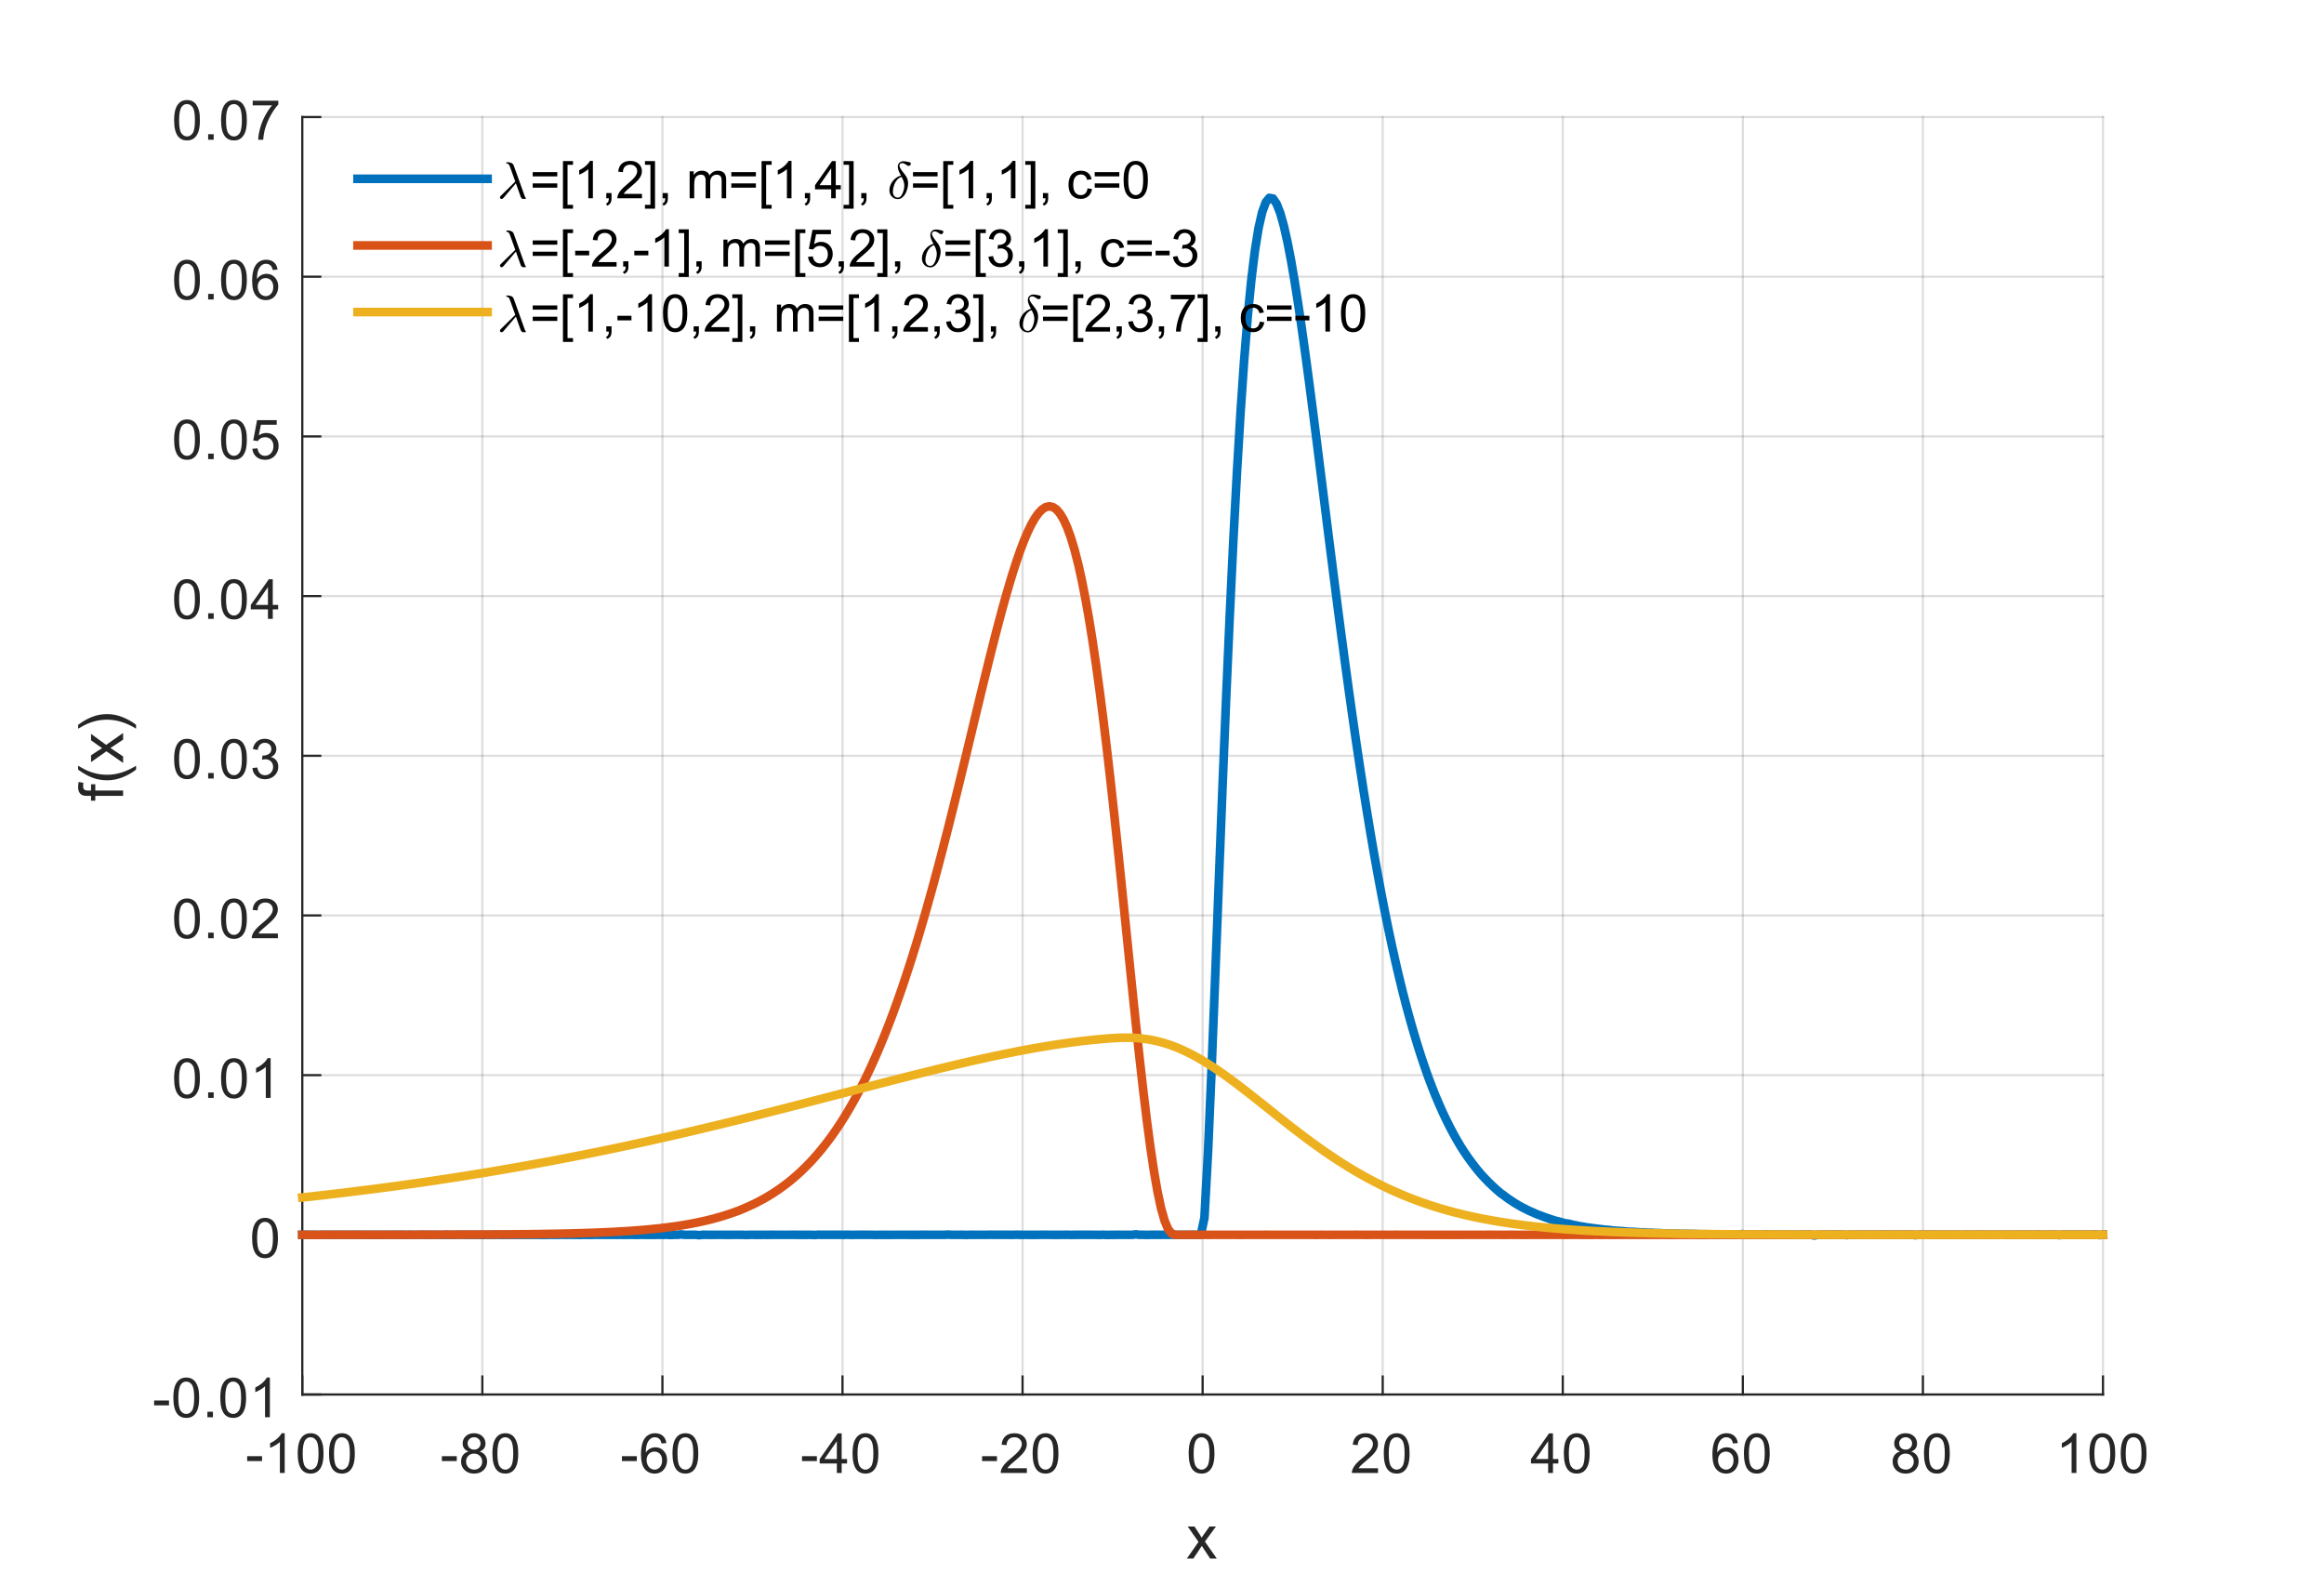 <?xml version="1.0"?>
<!DOCTYPE svg PUBLIC '-//W3C//DTD SVG 1.0//EN'
          'http://www.w3.org/TR/2001/REC-SVG-20010904/DTD/svg10.dtd'>
<svg xmlns:xlink="http://www.w3.org/1999/xlink" style="fill-opacity:1; color-rendering:auto; color-interpolation:auto; text-rendering:auto; stroke:black; stroke-linecap:square; stroke-miterlimit:10; shape-rendering:auto; stroke-opacity:1; fill:black; stroke-dasharray:none; font-weight:normal; stroke-width:1; font-family:'Dialog'; font-style:normal; stroke-linejoin:miter; font-size:12px; stroke-dashoffset:0; image-rendering:auto;" width="715" height="484" xmlns="http://www.w3.org/2000/svg"
><rect width="100%" height="100%" fill="#333333" stroke="none"/><!--Generated by the Batik Graphics2D SVG Generator--><defs id="genericDefs"
  /><g
  ><defs id="defs1"
    ><clipPath clipPathUnits="userSpaceOnUse" id="clipPath1"
      ><path d="M0 0 L715 0 L715 484 L0 484 L0 0 Z"
      /></clipPath
    ></defs
    ><g style="fill:white; stroke:white;"
    ><rect x="0" y="0" width="715" style="clip-path:url(#clipPath1); stroke:none;" height="484"
    /></g
    ><g style="fill:white; text-rendering:optimizeSpeed; color-rendering:optimizeSpeed; image-rendering:optimizeSpeed; shape-rendering:crispEdges; stroke:white; color-interpolation:sRGB;"
    ><rect x="0" width="715" height="484" y="0" style="stroke:none;"
    /></g
    ><g style="stroke-linecap:butt; fill-opacity:0.149; fill:rgb(38,38,38); text-rendering:geometricPrecision; image-rendering:optimizeQuality; color-rendering:optimizeQuality; stroke-linejoin:round; stroke:rgb(38,38,38); color-interpolation:linearRGB; stroke-width:0.667; stroke-opacity:0.149;"
    ><line y2="36" style="fill:none;" x1="93" x2="93" y1="429"
      /><line y2="36" style="fill:none;" x1="148.4" x2="148.4" y1="429"
      /><line y2="36" style="fill:none;" x1="203.8" x2="203.8" y1="429"
      /><line y2="36" style="fill:none;" x1="259.2" x2="259.2" y1="429"
      /><line y2="36" style="fill:none;" x1="314.6" x2="314.6" y1="429"
      /><line y2="36" style="fill:none;" x1="370" x2="370" y1="429"
      /><line y2="36" style="fill:none;" x1="425.4" x2="425.4" y1="429"
      /><line y2="36" style="fill:none;" x1="480.8" x2="480.8" y1="429"
      /><line y2="36" style="fill:none;" x1="536.2" x2="536.2" y1="429"
      /><line y2="36" style="fill:none;" x1="591.6" x2="591.6" y1="429"
      /><line y2="36" style="fill:none;" x1="647" x2="647" y1="429"
      /><line y2="429" style="fill:none;" x1="647" x2="93" y1="429"
      /><line y2="379.875" style="fill:none;" x1="647" x2="93" y1="379.875"
      /><line y2="330.75" style="fill:none;" x1="647" x2="93" y1="330.75"
      /><line y2="281.625" style="fill:none;" x1="647" x2="93" y1="281.625"
      /><line y2="232.5" style="fill:none;" x1="647" x2="93" y1="232.5"
      /><line y2="183.375" style="fill:none;" x1="647" x2="93" y1="183.375"
      /><line y2="134.25" style="fill:none;" x1="647" x2="93" y1="134.25"
      /><line y2="85.125" style="fill:none;" x1="647" x2="93" y1="85.125"
      /><line y2="36" style="fill:none;" x1="647" x2="93" y1="36"
      /><line x1="93" x2="647" y1="429" style="stroke-linecap:square; fill-opacity:1; fill:none; stroke-opacity:1;" y2="429"
      /><line x1="93" x2="93" y1="429" style="stroke-linecap:square; fill-opacity:1; fill:none; stroke-opacity:1;" y2="423.46"
      /><line x1="148.4" x2="148.4" y1="429" style="stroke-linecap:square; fill-opacity:1; fill:none; stroke-opacity:1;" y2="423.46"
      /><line x1="203.8" x2="203.8" y1="429" style="stroke-linecap:square; fill-opacity:1; fill:none; stroke-opacity:1;" y2="423.46"
      /><line x1="259.2" x2="259.2" y1="429" style="stroke-linecap:square; fill-opacity:1; fill:none; stroke-opacity:1;" y2="423.46"
      /><line x1="314.6" x2="314.6" y1="429" style="stroke-linecap:square; fill-opacity:1; fill:none; stroke-opacity:1;" y2="423.46"
      /><line x1="370" x2="370" y1="429" style="stroke-linecap:square; fill-opacity:1; fill:none; stroke-opacity:1;" y2="423.46"
      /><line x1="425.4" x2="425.4" y1="429" style="stroke-linecap:square; fill-opacity:1; fill:none; stroke-opacity:1;" y2="423.46"
      /><line x1="480.8" x2="480.8" y1="429" style="stroke-linecap:square; fill-opacity:1; fill:none; stroke-opacity:1;" y2="423.46"
      /><line x1="536.2" x2="536.2" y1="429" style="stroke-linecap:square; fill-opacity:1; fill:none; stroke-opacity:1;" y2="423.46"
      /><line x1="591.6" x2="591.6" y1="429" style="stroke-linecap:square; fill-opacity:1; fill:none; stroke-opacity:1;" y2="423.46"
      /><line x1="647" x2="647" y1="429" style="stroke-linecap:square; fill-opacity:1; fill:none; stroke-opacity:1;" y2="423.46"
    /></g
    ><g transform="translate(93,435.133)" style="font-size:17.333px; fill:rgb(38,38,38); text-rendering:geometricPrecision; image-rendering:optimizeQuality; color-rendering:optimizeQuality; font-family:'SansSerif'; stroke:rgb(38,38,38); color-interpolation:linearRGB;"
    ><path style="stroke:none;" d="M-16.953 14.344 L-16.953 12.844 L-12.375 12.844 L-12.375 14.344 L-16.953 14.344 ZM-5.407 18 L-6.891 18 L-6.891 8.484 Q-7.438 9 -8.313 9.508 Q-9.188 10.016 -9.891 10.281 L-9.891 8.828 Q-8.625 8.25 -7.688 7.406 Q-6.75 6.562 -6.36 5.781 L-5.407 5.781 L-5.407 18 ZM-1.403 12 Q-1.403 9.844 -0.958 8.523 Q-0.513 7.203 0.362 6.492 Q1.237 5.781 2.566 5.781 Q3.55 5.781 4.284 6.172 Q5.019 6.562 5.503 7.312 Q5.987 8.062 6.261 9.125 Q6.534 10.188 6.534 12 Q6.534 14.141 6.097 15.453 Q5.659 16.766 4.784 17.484 Q3.909 18.203 2.566 18.203 Q0.8 18.203 -0.2 16.953 Q-1.403 15.422 -1.403 12 ZM0.128 12 Q0.128 15 0.831 15.992 Q1.534 16.984 2.566 16.984 Q3.597 16.984 4.3 15.984 Q5.003 14.984 5.003 12 Q5.003 9 4.3 8.008 Q3.597 7.016 2.55 7.016 Q1.519 7.016 0.909 7.891 Q0.128 9 0.128 12 ZM8.225 12 Q8.225 9.844 8.67 8.523 Q9.116 7.203 9.991 6.492 Q10.866 5.781 12.194 5.781 Q13.178 5.781 13.913 6.172 Q14.647 6.562 15.131 7.312 Q15.616 8.062 15.889 9.125 Q16.163 10.188 16.163 12 Q16.163 14.141 15.725 15.453 Q15.288 16.766 14.413 17.484 Q13.538 18.203 12.194 18.203 Q10.428 18.203 9.428 16.953 Q8.225 15.422 8.225 12 ZM9.756 12 Q9.756 15 10.46 15.992 Q11.163 16.984 12.194 16.984 Q13.225 16.984 13.928 15.984 Q14.631 14.984 14.631 12 Q14.631 9 13.928 8.008 Q13.225 7.016 12.178 7.016 Q11.147 7.016 10.538 7.891 Q9.756 9 9.756 12 Z"
    /></g
    ><g transform="translate(148.4,435.133)" style="font-size:17.333px; fill:rgb(38,38,38); text-rendering:geometricPrecision; image-rendering:optimizeQuality; color-rendering:optimizeQuality; font-family:'SansSerif'; stroke:rgb(38,38,38); color-interpolation:linearRGB;"
    ><path style="stroke:none;" d="M-12.453 14.344 L-12.453 12.844 L-7.875 12.844 L-7.875 14.344 L-12.453 14.344 ZM-4.235 11.406 Q-5.157 11.062 -5.61 10.43 Q-6.063 9.797 -6.063 8.922 Q-6.063 7.594 -5.102 6.688 Q-4.141 5.781 -2.563 5.781 Q-0.969 5.781 -0 6.703 Q0.968 7.625 0.968 8.953 Q0.968 9.812 0.531 10.438 Q0.093 11.062 -0.813 11.406 Q0.296 11.766 0.882 12.578 Q1.468 13.391 1.468 14.516 Q1.468 16.078 0.367 17.141 Q-0.735 18.203 -2.532 18.203 Q-4.344 18.203 -5.446 17.141 Q-6.547 16.078 -6.547 14.484 Q-6.547 13.297 -5.946 12.492 Q-5.344 11.688 -4.235 11.406 ZM-4.532 8.875 Q-4.532 9.734 -3.977 10.281 Q-3.422 10.828 -2.532 10.828 Q-1.672 10.828 -1.118 10.281 Q-0.563 9.734 -0.563 8.953 Q-0.563 8.125 -1.133 7.57 Q-1.704 7.016 -2.547 7.016 Q-3.407 7.016 -3.969 7.562 Q-4.532 8.109 -4.532 8.875 ZM-5.016 14.484 Q-5.016 15.125 -4.711 15.727 Q-4.407 16.328 -3.805 16.656 Q-3.204 16.984 -2.516 16.984 Q-1.454 16.984 -0.75 16.289 Q-0.047 15.594 -0.047 14.531 Q-0.047 13.453 -0.766 12.75 Q-1.485 12.047 -2.563 12.047 Q-3.625 12.047 -4.321 12.742 Q-5.016 13.438 -5.016 14.484 ZM3.097 12 Q3.097 9.844 3.542 8.523 Q3.987 7.203 4.862 6.492 Q5.737 5.781 7.066 5.781 Q8.05 5.781 8.784 6.172 Q9.519 6.562 10.003 7.312 Q10.487 8.062 10.761 9.125 Q11.034 10.188 11.034 12 Q11.034 14.141 10.597 15.453 Q10.159 16.766 9.284 17.484 Q8.409 18.203 7.066 18.203 Q5.3 18.203 4.3 16.953 Q3.097 15.422 3.097 12 ZM4.628 12 Q4.628 15 5.331 15.992 Q6.034 16.984 7.066 16.984 Q8.097 16.984 8.8 15.984 Q9.503 14.984 9.503 12 Q9.503 9 8.8 8.008 Q8.097 7.016 7.05 7.016 Q6.019 7.016 5.409 7.891 Q4.628 9 4.628 12 Z"
    /></g
    ><g transform="translate(203.8,435.133)" style="font-size:17.333px; fill:rgb(38,38,38); text-rendering:geometricPrecision; image-rendering:optimizeQuality; color-rendering:optimizeQuality; font-family:'SansSerif'; stroke:rgb(38,38,38); color-interpolation:linearRGB;"
    ><path style="stroke:none;" d="M-12.453 14.344 L-12.453 12.844 L-7.875 12.844 L-7.875 14.344 L-12.453 14.344 ZM1.218 8.812 L-0.266 8.922 Q-0.454 8.047 -0.829 7.656 Q-1.438 7.016 -2.313 7.016 Q-3.032 7.016 -3.579 7.406 Q-4.282 7.922 -4.688 8.906 Q-5.094 9.891 -5.11 11.719 Q-4.563 10.906 -3.789 10.508 Q-3.016 10.109 -2.157 10.109 Q-0.657 10.109 0.39 11.211 Q1.437 12.312 1.437 14.047 Q1.437 15.188 0.945 16.172 Q0.453 17.156 -0.414 17.68 Q-1.282 18.203 -2.375 18.203 Q-4.235 18.203 -5.415 16.828 Q-6.594 15.453 -6.594 12.312 Q-6.594 8.781 -5.297 7.172 Q-4.157 5.781 -2.235 5.781 Q-0.797 5.781 0.125 6.586 Q1.046 7.391 1.218 8.812 ZM-4.875 14.062 Q-4.875 14.828 -4.547 15.531 Q-4.219 16.234 -3.633 16.609 Q-3.047 16.984 -2.391 16.984 Q-1.454 16.984 -0.774 16.219 Q-0.094 15.453 -0.094 14.141 Q-0.094 12.875 -0.766 12.148 Q-1.438 11.422 -2.454 11.422 Q-3.469 11.422 -4.172 12.148 Q-4.875 12.875 -4.875 14.062 ZM3.097 12 Q3.097 9.844 3.542 8.523 Q3.987 7.203 4.862 6.492 Q5.737 5.781 7.066 5.781 Q8.05 5.781 8.784 6.172 Q9.519 6.562 10.003 7.312 Q10.487 8.062 10.761 9.125 Q11.034 10.188 11.034 12 Q11.034 14.141 10.597 15.453 Q10.159 16.766 9.284 17.484 Q8.409 18.203 7.066 18.203 Q5.3 18.203 4.3 16.953 Q3.097 15.422 3.097 12 ZM4.628 12 Q4.628 15 5.331 15.992 Q6.034 16.984 7.066 16.984 Q8.097 16.984 8.8 15.984 Q9.503 14.984 9.503 12 Q9.503 9 8.8 8.008 Q8.097 7.016 7.05 7.016 Q6.019 7.016 5.409 7.891 Q4.628 9 4.628 12 Z"
    /></g
    ><g transform="translate(259.2,435.133)" style="font-size:17.333px; fill:rgb(38,38,38); text-rendering:geometricPrecision; image-rendering:optimizeQuality; color-rendering:optimizeQuality; font-family:'SansSerif'; stroke:rgb(38,38,38); color-interpolation:linearRGB;"
    ><path style="stroke:none;" d="M-12.453 14.344 L-12.453 12.844 L-7.875 12.844 L-7.875 14.344 L-12.453 14.344 ZM-1.735 18 L-1.735 15.094 L-7.016 15.094 L-7.016 13.719 L-1.469 5.828 L-0.25 5.828 L-0.25 13.719 L1.406 13.719 L1.406 15.094 L-0.25 15.094 L-0.25 18 L-1.735 18 ZM-1.735 13.719 L-1.735 8.234 L-5.547 13.719 L-1.735 13.719 ZM3.097 12 Q3.097 9.844 3.542 8.523 Q3.987 7.203 4.862 6.492 Q5.737 5.781 7.066 5.781 Q8.05 5.781 8.784 6.172 Q9.519 6.562 10.003 7.312 Q10.487 8.062 10.761 9.125 Q11.034 10.188 11.034 12 Q11.034 14.141 10.597 15.453 Q10.159 16.766 9.284 17.484 Q8.409 18.203 7.066 18.203 Q5.3 18.203 4.3 16.953 Q3.097 15.422 3.097 12 ZM4.628 12 Q4.628 15 5.331 15.992 Q6.034 16.984 7.066 16.984 Q8.097 16.984 8.8 15.984 Q9.503 14.984 9.503 12 Q9.503 9 8.8 8.008 Q8.097 7.016 7.05 7.016 Q6.019 7.016 5.409 7.891 Q4.628 9 4.628 12 Z"
    /></g
    ><g transform="translate(314.6,435.133)" style="font-size:17.333px; fill:rgb(38,38,38); text-rendering:geometricPrecision; image-rendering:optimizeQuality; color-rendering:optimizeQuality; font-family:'SansSerif'; stroke:rgb(38,38,38); color-interpolation:linearRGB;"
    ><path style="stroke:none;" d="M-12.453 14.344 L-12.453 12.844 L-7.875 12.844 L-7.875 14.344 L-12.453 14.344 ZM1.328 16.562 L1.328 18 L-6.719 18 Q-6.735 17.453 -6.547 16.969 Q-6.235 16.141 -5.563 15.344 Q-4.891 14.547 -3.61 13.5 Q-1.625 11.875 -0.93 10.922 Q-0.235 9.969 -0.235 9.125 Q-0.235 8.234 -0.868 7.625 Q-1.5 7.016 -2.516 7.016 Q-3.594 7.016 -4.243 7.664 Q-4.891 8.312 -4.907 9.453 L-6.438 9.297 Q-6.282 7.578 -5.25 6.68 Q-4.219 5.781 -2.485 5.781 Q-0.735 5.781 0.289 6.75 Q1.312 7.719 1.312 9.156 Q1.312 9.891 1.007 10.594 Q0.703 11.297 0.015 12.078 Q-0.672 12.859 -2.282 14.219 Q-3.625 15.359 -4.008 15.758 Q-4.391 16.156 -4.641 16.562 L1.328 16.562 ZM3.097 12 Q3.097 9.844 3.542 8.523 Q3.987 7.203 4.862 6.492 Q5.737 5.781 7.066 5.781 Q8.05 5.781 8.784 6.172 Q9.519 6.562 10.003 7.312 Q10.487 8.062 10.761 9.125 Q11.034 10.188 11.034 12 Q11.034 14.141 10.597 15.453 Q10.159 16.766 9.284 17.484 Q8.409 18.203 7.066 18.203 Q5.3 18.203 4.3 16.953 Q3.097 15.422 3.097 12 ZM4.628 12 Q4.628 15 5.331 15.992 Q6.034 16.984 7.066 16.984 Q8.097 16.984 8.8 15.984 Q9.503 14.984 9.503 12 Q9.503 9 8.8 8.008 Q8.097 7.016 7.05 7.016 Q6.019 7.016 5.409 7.891 Q4.628 9 4.628 12 Z"
    /></g
    ><g transform="translate(370,435.133)" style="font-size:17.333px; fill:rgb(38,38,38); text-rendering:geometricPrecision; image-rendering:optimizeQuality; color-rendering:optimizeQuality; font-family:'SansSerif'; stroke:rgb(38,38,38); color-interpolation:linearRGB;"
    ><path style="stroke:none;" d="M-4.297 12 Q-4.297 9.844 -3.852 8.523 Q-3.406 7.203 -2.531 6.492 Q-1.656 5.781 -0.328 5.781 Q0.656 5.781 1.391 6.172 Q2.125 6.562 2.609 7.312 Q3.094 8.062 3.367 9.125 Q3.641 10.188 3.641 12 Q3.641 14.141 3.203 15.453 Q2.766 16.766 1.891 17.484 Q1.016 18.203 -0.328 18.203 Q-2.094 18.203 -3.094 16.953 Q-4.297 15.422 -4.297 12 ZM-2.766 12 Q-2.766 15 -2.062 15.992 Q-1.359 16.984 -0.328 16.984 Q0.703 16.984 1.406 15.984 Q2.109 14.984 2.109 12 Q2.109 9 1.406 8.008 Q0.703 7.016 -0.344 7.016 Q-1.375 7.016 -1.984 7.891 Q-2.766 9 -2.766 12 Z"
    /></g
    ><g transform="translate(425.4,435.133)" style="font-size:17.333px; fill:rgb(38,38,38); text-rendering:geometricPrecision; image-rendering:optimizeQuality; color-rendering:optimizeQuality; font-family:'SansSerif'; stroke:rgb(38,38,38); color-interpolation:linearRGB;"
    ><path style="stroke:none;" d="M-1.438 16.562 L-1.438 18 L-9.484 18 Q-9.5 17.453 -9.312 16.969 Q-9 16.141 -8.328 15.344 Q-7.656 14.547 -6.375 13.5 Q-4.391 11.875 -3.695 10.922 Q-3 9.969 -3 9.125 Q-3 8.234 -3.633 7.625 Q-4.266 7.016 -5.281 7.016 Q-6.359 7.016 -7.008 7.664 Q-7.656 8.312 -7.672 9.453 L-9.203 9.297 Q-9.047 7.578 -8.016 6.68 Q-6.984 5.781 -5.25 5.781 Q-3.5 5.781 -2.477 6.75 Q-1.453 7.719 -1.453 9.156 Q-1.453 9.891 -1.758 10.594 Q-2.062 11.297 -2.75 12.078 Q-3.438 12.859 -5.047 14.219 Q-6.391 15.359 -6.773 15.758 Q-7.156 16.156 -7.406 16.562 L-1.438 16.562 ZM0.332 12 Q0.332 9.844 0.777 8.523 Q1.222 7.203 2.097 6.492 Q2.972 5.781 4.3 5.781 Q5.285 5.781 6.019 6.172 Q6.753 6.562 7.238 7.312 Q7.722 8.062 7.996 9.125 Q8.269 10.188 8.269 12 Q8.269 14.141 7.832 15.453 Q7.394 16.766 6.519 17.484 Q5.644 18.203 4.3 18.203 Q2.535 18.203 1.535 16.953 Q0.332 15.422 0.332 12 ZM1.863 12 Q1.863 15 2.566 15.992 Q3.269 16.984 4.3 16.984 Q5.332 16.984 6.035 15.984 Q6.738 14.984 6.738 12 Q6.738 9 6.035 8.008 Q5.332 7.016 4.285 7.016 Q3.253 7.016 2.644 7.891 Q1.863 9 1.863 12 Z"
    /></g
    ><g transform="translate(480.8,435.133)" style="font-size:17.333px; fill:rgb(38,38,38); text-rendering:geometricPrecision; image-rendering:optimizeQuality; color-rendering:optimizeQuality; font-family:'SansSerif'; stroke:rgb(38,38,38); color-interpolation:linearRGB;"
    ><path style="stroke:none;" d="M-4.5 18 L-4.5 15.094 L-9.781 15.094 L-9.781 13.719 L-4.234 5.828 L-3.016 5.828 L-3.016 13.719 L-1.359 13.719 L-1.359 15.094 L-3.016 15.094 L-3.016 18 L-4.5 18 ZM-4.5 13.719 L-4.5 8.234 L-8.312 13.719 L-4.5 13.719 ZM0.332 12 Q0.332 9.844 0.777 8.523 Q1.222 7.203 2.097 6.492 Q2.972 5.781 4.3 5.781 Q5.285 5.781 6.019 6.172 Q6.753 6.562 7.238 7.312 Q7.722 8.062 7.996 9.125 Q8.269 10.188 8.269 12 Q8.269 14.141 7.832 15.453 Q7.394 16.766 6.519 17.484 Q5.644 18.203 4.3 18.203 Q2.535 18.203 1.535 16.953 Q0.332 15.422 0.332 12 ZM1.863 12 Q1.863 15 2.566 15.992 Q3.269 16.984 4.3 16.984 Q5.332 16.984 6.035 15.984 Q6.738 14.984 6.738 12 Q6.738 9 6.035 8.008 Q5.332 7.016 4.285 7.016 Q3.253 7.016 2.644 7.891 Q1.863 9 1.863 12 Z"
    /></g
    ><g transform="translate(536.2,435.133)" style="font-size:17.333px; fill:rgb(38,38,38); text-rendering:geometricPrecision; image-rendering:optimizeQuality; color-rendering:optimizeQuality; font-family:'SansSerif'; stroke:rgb(38,38,38); color-interpolation:linearRGB;"
    ><path style="stroke:none;" d="M-1.547 8.812 L-3.031 8.922 Q-3.219 8.047 -3.594 7.656 Q-4.203 7.016 -5.078 7.016 Q-5.797 7.016 -6.344 7.406 Q-7.047 7.922 -7.453 8.906 Q-7.859 9.891 -7.875 11.719 Q-7.328 10.906 -6.555 10.508 Q-5.781 10.109 -4.922 10.109 Q-3.422 10.109 -2.375 11.211 Q-1.328 12.312 -1.328 14.047 Q-1.328 15.188 -1.82 16.172 Q-2.312 17.156 -3.18 17.68 Q-4.047 18.203 -5.141 18.203 Q-7 18.203 -8.18 16.828 Q-9.359 15.453 -9.359 12.312 Q-9.359 8.781 -8.062 7.172 Q-6.922 5.781 -5 5.781 Q-3.562 5.781 -2.641 6.586 Q-1.719 7.391 -1.547 8.812 ZM-7.641 14.062 Q-7.641 14.828 -7.312 15.531 Q-6.984 16.234 -6.398 16.609 Q-5.812 16.984 -5.156 16.984 Q-4.219 16.984 -3.539 16.219 Q-2.859 15.453 -2.859 14.141 Q-2.859 12.875 -3.531 12.148 Q-4.203 11.422 -5.219 11.422 Q-6.234 11.422 -6.938 12.148 Q-7.641 12.875 -7.641 14.062 ZM0.332 12 Q0.332 9.844 0.777 8.523 Q1.222 7.203 2.097 6.492 Q2.972 5.781 4.3 5.781 Q5.285 5.781 6.019 6.172 Q6.753 6.562 7.238 7.312 Q7.722 8.062 7.996 9.125 Q8.269 10.188 8.269 12 Q8.269 14.141 7.832 15.453 Q7.394 16.766 6.519 17.484 Q5.644 18.203 4.3 18.203 Q2.535 18.203 1.535 16.953 Q0.332 15.422 0.332 12 ZM1.863 12 Q1.863 15 2.566 15.992 Q3.269 16.984 4.3 16.984 Q5.332 16.984 6.035 15.984 Q6.738 14.984 6.738 12 Q6.738 9 6.035 8.008 Q5.332 7.016 4.285 7.016 Q3.253 7.016 2.644 7.891 Q1.863 9 1.863 12 Z"
    /></g
    ><g transform="translate(591.6,435.133)" style="font-size:17.333px; fill:rgb(38,38,38); text-rendering:geometricPrecision; image-rendering:optimizeQuality; color-rendering:optimizeQuality; font-family:'SansSerif'; stroke:rgb(38,38,38); color-interpolation:linearRGB;"
    ><path style="stroke:none;" d="M-7 11.406 Q-7.922 11.062 -8.375 10.43 Q-8.828 9.797 -8.828 8.922 Q-8.828 7.594 -7.867 6.688 Q-6.906 5.781 -5.328 5.781 Q-3.734 5.781 -2.766 6.703 Q-1.797 7.625 -1.797 8.953 Q-1.797 9.812 -2.234 10.438 Q-2.672 11.062 -3.578 11.406 Q-2.469 11.766 -1.883 12.578 Q-1.297 13.391 -1.297 14.516 Q-1.297 16.078 -2.398 17.141 Q-3.5 18.203 -5.297 18.203 Q-7.109 18.203 -8.211 17.141 Q-9.312 16.078 -9.312 14.484 Q-9.312 13.297 -8.711 12.492 Q-8.109 11.688 -7 11.406 ZM-7.297 8.875 Q-7.297 9.734 -6.742 10.281 Q-6.188 10.828 -5.297 10.828 Q-4.438 10.828 -3.883 10.281 Q-3.328 9.734 -3.328 8.953 Q-3.328 8.125 -3.898 7.57 Q-4.469 7.016 -5.312 7.016 Q-6.172 7.016 -6.734 7.562 Q-7.297 8.109 -7.297 8.875 ZM-7.781 14.484 Q-7.781 15.125 -7.477 15.727 Q-7.172 16.328 -6.57 16.656 Q-5.969 16.984 -5.281 16.984 Q-4.219 16.984 -3.516 16.289 Q-2.812 15.594 -2.812 14.531 Q-2.812 13.453 -3.531 12.75 Q-4.25 12.047 -5.328 12.047 Q-6.391 12.047 -7.086 12.742 Q-7.781 13.438 -7.781 14.484 ZM0.332 12 Q0.332 9.844 0.777 8.523 Q1.222 7.203 2.097 6.492 Q2.972 5.781 4.3 5.781 Q5.285 5.781 6.019 6.172 Q6.753 6.562 7.238 7.312 Q7.722 8.062 7.996 9.125 Q8.269 10.188 8.269 12 Q8.269 14.141 7.832 15.453 Q7.394 16.766 6.519 17.484 Q5.644 18.203 4.3 18.203 Q2.535 18.203 1.535 16.953 Q0.332 15.422 0.332 12 ZM1.863 12 Q1.863 15 2.566 15.992 Q3.269 16.984 4.3 16.984 Q5.332 16.984 6.035 15.984 Q6.738 14.984 6.738 12 Q6.738 9 6.035 8.008 Q5.332 7.016 4.285 7.016 Q3.253 7.016 2.644 7.891 Q1.863 9 1.863 12 Z"
    /></g
    ><g transform="translate(647,435.133)" style="font-size:17.333px; fill:rgb(38,38,38); text-rendering:geometricPrecision; image-rendering:optimizeQuality; color-rendering:optimizeQuality; font-family:'SansSerif'; stroke:rgb(38,38,38); color-interpolation:linearRGB;"
    ><path style="stroke:none;" d="M-8.172 18 L-9.656 18 L-9.656 8.484 Q-10.203 9 -11.078 9.508 Q-11.953 10.016 -12.656 10.281 L-12.656 8.828 Q-11.391 8.25 -10.453 7.406 Q-9.516 6.562 -9.125 5.781 L-8.172 5.781 L-8.172 18 ZM-4.168 12 Q-4.168 9.844 -3.723 8.523 Q-3.278 7.203 -2.403 6.492 Q-1.528 5.781 -0.2 5.781 Q0.785 5.781 1.519 6.172 Q2.253 6.562 2.738 7.312 Q3.222 8.062 3.496 9.125 Q3.769 10.188 3.769 12 Q3.769 14.141 3.332 15.453 Q2.894 16.766 2.019 17.484 Q1.144 18.203 -0.2 18.203 Q-1.965 18.203 -2.965 16.953 Q-4.168 15.422 -4.168 12 ZM-2.637 12 Q-2.637 15 -1.934 15.992 Q-1.231 16.984 -0.2 16.984 Q0.832 16.984 1.535 15.984 Q2.238 14.984 2.238 12 Q2.238 9 1.535 8.008 Q0.832 7.016 -0.215 7.016 Q-1.247 7.016 -1.856 7.891 Q-2.637 9 -2.637 12 ZM5.46 12 Q5.46 9.844 5.905 8.523 Q6.351 7.203 7.226 6.492 Q8.101 5.781 9.429 5.781 Q10.413 5.781 11.147 6.172 Q11.882 6.562 12.366 7.312 Q12.851 8.062 13.124 9.125 Q13.397 10.188 13.397 12 Q13.397 14.141 12.96 15.453 Q12.522 16.766 11.647 17.484 Q10.772 18.203 9.429 18.203 Q7.663 18.203 6.663 16.953 Q5.46 15.422 5.46 12 ZM6.991 12 Q6.991 15 7.694 15.992 Q8.397 16.984 9.429 16.984 Q10.46 16.984 11.163 15.984 Q11.866 14.984 11.866 12 Q11.866 9 11.163 8.008 Q10.46 7.016 9.413 7.016 Q8.382 7.016 7.772 7.891 Q6.991 9 6.991 12 Z"
    /></g
    ><g transform="translate(370,459.467)" style="font-size:19.067px; fill:rgb(38,38,38); text-rendering:geometricPrecision; image-rendering:optimizeQuality; color-rendering:optimizeQuality; font-family:'SansSerif'; stroke:rgb(38,38,38); color-interpolation:linearRGB;"
    ><path style="stroke:none;" d="M-4.859 20 L-1.266 14.875 L-4.594 10.141 L-2.5 10.141 L-0.984 12.453 Q-0.562 13.109 -0.312 13.562 Q0.109 12.953 0.453 12.469 L2.109 10.141 L4.094 10.141 L0.703 14.781 L4.359 20 L2.312 20 L0.281 16.938 L-0.25 16.109 L-2.844 20 L-4.859 20 Z"
    /></g
    ><g style="fill:rgb(38,38,38); text-rendering:geometricPrecision; image-rendering:optimizeQuality; color-rendering:optimizeQuality; stroke-linejoin:round; stroke:rgb(38,38,38); color-interpolation:linearRGB; stroke-width:0.667;"
    ><line y2="36" style="fill:none;" x1="93" x2="93" y1="429"
      /><line y2="429" style="fill:none;" x1="93" x2="98.54" y1="429"
      /><line y2="379.875" style="fill:none;" x1="93" x2="98.54" y1="379.875"
      /><line y2="330.75" style="fill:none;" x1="93" x2="98.54" y1="330.75"
      /><line y2="281.625" style="fill:none;" x1="93" x2="98.54" y1="281.625"
      /><line y2="232.5" style="fill:none;" x1="93" x2="98.54" y1="232.5"
      /><line y2="183.375" style="fill:none;" x1="93" x2="98.54" y1="183.375"
      /><line y2="134.25" style="fill:none;" x1="93" x2="98.54" y1="134.25"
      /><line y2="85.125" style="fill:none;" x1="93" x2="98.54" y1="85.125"
      /><line y2="36" style="fill:none;" x1="93" x2="98.54" y1="36"
    /></g
    ><g transform="translate(86.867,429)" style="font-size:17.333px; fill:rgb(38,38,38); text-rendering:geometricPrecision; image-rendering:optimizeQuality; color-rendering:optimizeQuality; font-family:'SansSerif'; stroke:rgb(38,38,38); color-interpolation:linearRGB;"
    ><path style="stroke:none;" d="M-39.453 3.344 L-39.453 1.844 L-34.875 1.844 L-34.875 3.344 L-39.453 3.344 ZM-33.532 1 Q-33.532 -1.156 -33.086 -2.477 Q-32.641 -3.797 -31.766 -4.508 Q-30.891 -5.219 -29.563 -5.219 Q-28.579 -5.219 -27.844 -4.828 Q-27.11 -4.438 -26.625 -3.688 Q-26.141 -2.938 -25.868 -1.875 Q-25.594 -0.812 -25.594 1 Q-25.594 3.141 -26.032 4.453 Q-26.469 5.766 -27.344 6.484 Q-28.219 7.203 -29.563 7.203 Q-31.329 7.203 -32.329 5.953 Q-33.532 4.422 -33.532 1 ZM-32 1 Q-32 4 -31.297 4.992 Q-30.594 5.984 -29.563 5.984 Q-28.532 5.984 -27.829 4.984 Q-27.125 3.984 -27.125 1 Q-27.125 -2 -27.829 -2.992 Q-28.532 -3.984 -29.579 -3.984 Q-30.61 -3.984 -31.219 -3.109 Q-32 -2 -32 1 ZM-23.059 7 L-23.059 5.297 L-21.356 5.297 L-21.356 7 L-23.059 7 ZM-19.093 1 Q-19.093 -1.156 -18.648 -2.477 Q-18.203 -3.797 -17.328 -4.508 Q-16.453 -5.219 -15.125 -5.219 Q-14.14 -5.219 -13.406 -4.828 Q-12.671 -4.438 -12.187 -3.688 Q-11.703 -2.938 -11.429 -1.875 Q-11.156 -0.812 -11.156 1 Q-11.156 3.141 -11.593 4.453 Q-12.031 5.766 -12.906 6.484 Q-13.781 7.203 -15.125 7.203 Q-16.89 7.203 -17.89 5.953 Q-19.093 4.422 -19.093 1 ZM-17.562 1 Q-17.562 4 -16.859 4.992 Q-16.156 5.984 -15.125 5.984 Q-14.093 5.984 -13.39 4.984 Q-12.687 3.984 -12.687 1 Q-12.687 -2 -13.39 -2.992 Q-14.093 -3.984 -15.14 -3.984 Q-16.171 -3.984 -16.781 -3.109 Q-17.562 -2 -17.562 1 ZM-3.84 7 L-5.324 7 L-5.324 -2.516 Q-5.871 -2 -6.746 -1.492 Q-7.621 -0.984 -8.324 -0.719 L-8.324 -2.172 Q-7.059 -2.75 -6.121 -3.594 Q-5.184 -4.438 -4.793 -5.219 L-3.84 -5.219 L-3.84 7 Z"
    /></g
    ><g transform="translate(86.867,379.875)" style="font-size:17.333px; fill:rgb(38,38,38); text-rendering:geometricPrecision; image-rendering:optimizeQuality; color-rendering:optimizeQuality; font-family:'SansSerif'; stroke:rgb(38,38,38); color-interpolation:linearRGB;"
    ><path style="stroke:none;" d="M-9.297 1 Q-9.297 -1.156 -8.852 -2.477 Q-8.406 -3.797 -7.531 -4.508 Q-6.656 -5.219 -5.328 -5.219 Q-4.344 -5.219 -3.609 -4.828 Q-2.875 -4.438 -2.391 -3.688 Q-1.906 -2.938 -1.633 -1.875 Q-1.359 -0.812 -1.359 1 Q-1.359 3.141 -1.797 4.453 Q-2.234 5.766 -3.109 6.484 Q-3.984 7.203 -5.328 7.203 Q-7.094 7.203 -8.094 5.953 Q-9.297 4.422 -9.297 1 ZM-7.766 1 Q-7.766 4 -7.062 4.992 Q-6.359 5.984 -5.328 5.984 Q-4.297 5.984 -3.594 4.984 Q-2.891 3.984 -2.891 1 Q-2.891 -2 -3.594 -2.992 Q-4.297 -3.984 -5.344 -3.984 Q-6.375 -3.984 -6.984 -3.109 Q-7.766 -2 -7.766 1 Z"
    /></g
    ><g transform="translate(86.867,330.75)" style="font-size:17.333px; fill:rgb(38,38,38); text-rendering:geometricPrecision; image-rendering:optimizeQuality; color-rendering:optimizeQuality; font-family:'SansSerif'; stroke:rgb(38,38,38); color-interpolation:linearRGB;"
    ><path style="stroke:none;" d="M-33.297 1 Q-33.297 -1.156 -32.852 -2.477 Q-32.406 -3.797 -31.531 -4.508 Q-30.656 -5.219 -29.328 -5.219 Q-28.344 -5.219 -27.609 -4.828 Q-26.875 -4.438 -26.391 -3.688 Q-25.906 -2.938 -25.633 -1.875 Q-25.359 -0.812 -25.359 1 Q-25.359 3.141 -25.797 4.453 Q-26.234 5.766 -27.109 6.484 Q-27.984 7.203 -29.328 7.203 Q-31.094 7.203 -32.094 5.953 Q-33.297 4.422 -33.297 1 ZM-31.766 1 Q-31.766 4 -31.062 4.992 Q-30.359 5.984 -29.328 5.984 Q-28.297 5.984 -27.594 4.984 Q-26.891 3.984 -26.891 1 Q-26.891 -2 -27.594 -2.992 Q-28.297 -3.984 -29.344 -3.984 Q-30.375 -3.984 -30.984 -3.109 Q-31.766 -2 -31.766 1 ZM-22.825 7 L-22.825 5.297 L-21.122 5.297 L-21.122 7 L-22.825 7 ZM-18.858 1 Q-18.858 -1.156 -18.413 -2.477 Q-17.968 -3.797 -17.093 -4.508 Q-16.218 -5.219 -14.89 -5.219 Q-13.905 -5.219 -13.171 -4.828 Q-12.437 -4.438 -11.952 -3.688 Q-11.468 -2.938 -11.194 -1.875 Q-10.921 -0.812 -10.921 1 Q-10.921 3.141 -11.358 4.453 Q-11.796 5.766 -12.671 6.484 Q-13.546 7.203 -14.89 7.203 Q-16.655 7.203 -17.655 5.953 Q-18.858 4.422 -18.858 1 ZM-17.327 1 Q-17.327 4 -16.624 4.992 Q-15.921 5.984 -14.89 5.984 Q-13.858 5.984 -13.155 4.984 Q-12.452 3.984 -12.452 1 Q-12.452 -2 -13.155 -2.992 Q-13.858 -3.984 -14.905 -3.984 Q-15.937 -3.984 -16.546 -3.109 Q-17.327 -2 -17.327 1 ZM-3.605 7 L-5.09 7 L-5.09 -2.516 Q-5.636 -2 -6.511 -1.492 Q-7.386 -0.984 -8.089 -0.719 L-8.089 -2.172 Q-6.824 -2.75 -5.886 -3.594 Q-4.949 -4.438 -4.558 -5.219 L-3.605 -5.219 L-3.605 7 Z"
    /></g
    ><g transform="translate(86.867,281.625)" style="font-size:17.333px; fill:rgb(38,38,38); text-rendering:geometricPrecision; image-rendering:optimizeQuality; color-rendering:optimizeQuality; font-family:'SansSerif'; stroke:rgb(38,38,38); color-interpolation:linearRGB;"
    ><path style="stroke:none;" d="M-33.297 1 Q-33.297 -1.156 -32.852 -2.477 Q-32.406 -3.797 -31.531 -4.508 Q-30.656 -5.219 -29.328 -5.219 Q-28.344 -5.219 -27.609 -4.828 Q-26.875 -4.438 -26.391 -3.688 Q-25.906 -2.938 -25.633 -1.875 Q-25.359 -0.812 -25.359 1 Q-25.359 3.141 -25.797 4.453 Q-26.234 5.766 -27.109 6.484 Q-27.984 7.203 -29.328 7.203 Q-31.094 7.203 -32.094 5.953 Q-33.297 4.422 -33.297 1 ZM-31.766 1 Q-31.766 4 -31.062 4.992 Q-30.359 5.984 -29.328 5.984 Q-28.297 5.984 -27.594 4.984 Q-26.891 3.984 -26.891 1 Q-26.891 -2 -27.594 -2.992 Q-28.297 -3.984 -29.344 -3.984 Q-30.375 -3.984 -30.984 -3.109 Q-31.766 -2 -31.766 1 ZM-22.825 7 L-22.825 5.297 L-21.122 5.297 L-21.122 7 L-22.825 7 ZM-18.858 1 Q-18.858 -1.156 -18.413 -2.477 Q-17.968 -3.797 -17.093 -4.508 Q-16.218 -5.219 -14.89 -5.219 Q-13.905 -5.219 -13.171 -4.828 Q-12.437 -4.438 -11.952 -3.688 Q-11.468 -2.938 -11.194 -1.875 Q-10.921 -0.812 -10.921 1 Q-10.921 3.141 -11.358 4.453 Q-11.796 5.766 -12.671 6.484 Q-13.546 7.203 -14.89 7.203 Q-16.655 7.203 -17.655 5.953 Q-18.858 4.422 -18.858 1 ZM-17.327 1 Q-17.327 4 -16.624 4.992 Q-15.921 5.984 -14.89 5.984 Q-13.858 5.984 -13.155 4.984 Q-12.452 3.984 -12.452 1 Q-12.452 -2 -13.155 -2.992 Q-13.858 -3.984 -14.905 -3.984 Q-15.937 -3.984 -16.546 -3.109 Q-17.327 -2 -17.327 1 ZM-1.371 5.562 L-1.371 7 L-9.418 7 Q-9.433 6.453 -9.246 5.969 Q-8.933 5.141 -8.261 4.344 Q-7.59 3.547 -6.308 2.5 Q-4.324 0.875 -3.629 -0.078 Q-2.933 -1.031 -2.933 -1.875 Q-2.933 -2.766 -3.566 -3.375 Q-4.199 -3.984 -5.215 -3.984 Q-6.293 -3.984 -6.941 -3.336 Q-7.59 -2.688 -7.605 -1.547 L-9.136 -1.703 Q-8.98 -3.422 -7.949 -4.32 Q-6.918 -5.219 -5.183 -5.219 Q-3.433 -5.219 -2.41 -4.25 Q-1.386 -3.281 -1.386 -1.844 Q-1.386 -1.109 -1.691 -0.406 Q-1.996 0.297 -2.683 1.078 Q-3.371 1.859 -4.98 3.219 Q-6.324 4.359 -6.707 4.758 Q-7.09 5.156 -7.34 5.562 L-1.371 5.562 Z"
    /></g
    ><g transform="translate(86.867,232.5)" style="font-size:17.333px; fill:rgb(38,38,38); text-rendering:geometricPrecision; image-rendering:optimizeQuality; color-rendering:optimizeQuality; font-family:'SansSerif'; stroke:rgb(38,38,38); color-interpolation:linearRGB;"
    ><path style="stroke:none;" d="M-33.297 1 Q-33.297 -1.156 -32.852 -2.477 Q-32.406 -3.797 -31.531 -4.508 Q-30.656 -5.219 -29.328 -5.219 Q-28.344 -5.219 -27.609 -4.828 Q-26.875 -4.438 -26.391 -3.688 Q-25.906 -2.938 -25.633 -1.875 Q-25.359 -0.812 -25.359 1 Q-25.359 3.141 -25.797 4.453 Q-26.234 5.766 -27.109 6.484 Q-27.984 7.203 -29.328 7.203 Q-31.094 7.203 -32.094 5.953 Q-33.297 4.422 -33.297 1 ZM-31.766 1 Q-31.766 4 -31.062 4.992 Q-30.359 5.984 -29.328 5.984 Q-28.297 5.984 -27.594 4.984 Q-26.891 3.984 -26.891 1 Q-26.891 -2 -27.594 -2.992 Q-28.297 -3.984 -29.344 -3.984 Q-30.375 -3.984 -30.984 -3.109 Q-31.766 -2 -31.766 1 ZM-22.825 7 L-22.825 5.297 L-21.122 5.297 L-21.122 7 L-22.825 7 ZM-18.858 1 Q-18.858 -1.156 -18.413 -2.477 Q-17.968 -3.797 -17.093 -4.508 Q-16.218 -5.219 -14.89 -5.219 Q-13.905 -5.219 -13.171 -4.828 Q-12.437 -4.438 -11.952 -3.688 Q-11.468 -2.938 -11.194 -1.875 Q-10.921 -0.812 -10.921 1 Q-10.921 3.141 -11.358 4.453 Q-11.796 5.766 -12.671 6.484 Q-13.546 7.203 -14.89 7.203 Q-16.655 7.203 -17.655 5.953 Q-18.858 4.422 -18.858 1 ZM-17.327 1 Q-17.327 4 -16.624 4.992 Q-15.921 5.984 -14.89 5.984 Q-13.858 5.984 -13.155 4.984 Q-12.452 3.984 -12.452 1 Q-12.452 -2 -13.155 -2.992 Q-13.858 -3.984 -14.905 -3.984 Q-15.937 -3.984 -16.546 -3.109 Q-17.327 -2 -17.327 1 ZM-9.214 3.781 L-7.73 3.594 Q-7.465 4.859 -6.847 5.422 Q-6.23 5.984 -5.34 5.984 Q-4.293 5.984 -3.566 5.25 Q-2.84 4.516 -2.84 3.438 Q-2.84 2.406 -3.511 1.742 Q-4.183 1.078 -5.215 1.078 Q-5.636 1.078 -6.277 1.234 L-6.105 -0.078 Q-5.965 -0.062 -5.871 -0.062 Q-4.918 -0.062 -4.152 -0.555 Q-3.386 -1.047 -3.386 -2.094 Q-3.386 -2.906 -3.941 -3.445 Q-4.496 -3.984 -5.371 -3.984 Q-6.246 -3.984 -6.824 -3.438 Q-7.402 -2.891 -7.574 -1.797 L-9.074 -2.062 Q-8.793 -3.562 -7.824 -4.391 Q-6.855 -5.219 -5.402 -5.219 Q-4.418 -5.219 -3.574 -4.789 Q-2.73 -4.359 -2.293 -3.625 Q-1.855 -2.891 -1.855 -2.062 Q-1.855 -1.266 -2.277 -0.617 Q-2.699 0.031 -3.527 0.406 Q-2.449 0.656 -1.847 1.445 Q-1.246 2.234 -1.246 3.406 Q-1.246 5 -2.41 6.109 Q-3.574 7.219 -5.355 7.219 Q-6.949 7.219 -8.011 6.266 Q-9.074 5.312 -9.214 3.781 Z"
    /></g
    ><g transform="translate(86.867,183.375)" style="font-size:17.333px; fill:rgb(38,38,38); text-rendering:geometricPrecision; image-rendering:optimizeQuality; color-rendering:optimizeQuality; font-family:'SansSerif'; stroke:rgb(38,38,38); color-interpolation:linearRGB;"
    ><path style="stroke:none;" d="M-33.297 1 Q-33.297 -1.156 -32.852 -2.477 Q-32.406 -3.797 -31.531 -4.508 Q-30.656 -5.219 -29.328 -5.219 Q-28.344 -5.219 -27.609 -4.828 Q-26.875 -4.438 -26.391 -3.688 Q-25.906 -2.938 -25.633 -1.875 Q-25.359 -0.812 -25.359 1 Q-25.359 3.141 -25.797 4.453 Q-26.234 5.766 -27.109 6.484 Q-27.984 7.203 -29.328 7.203 Q-31.094 7.203 -32.094 5.953 Q-33.297 4.422 -33.297 1 ZM-31.766 1 Q-31.766 4 -31.062 4.992 Q-30.359 5.984 -29.328 5.984 Q-28.297 5.984 -27.594 4.984 Q-26.891 3.984 -26.891 1 Q-26.891 -2 -27.594 -2.992 Q-28.297 -3.984 -29.344 -3.984 Q-30.375 -3.984 -30.984 -3.109 Q-31.766 -2 -31.766 1 ZM-22.825 7 L-22.825 5.297 L-21.122 5.297 L-21.122 7 L-22.825 7 ZM-18.858 1 Q-18.858 -1.156 -18.413 -2.477 Q-17.968 -3.797 -17.093 -4.508 Q-16.218 -5.219 -14.89 -5.219 Q-13.905 -5.219 -13.171 -4.828 Q-12.437 -4.438 -11.952 -3.688 Q-11.468 -2.938 -11.194 -1.875 Q-10.921 -0.812 -10.921 1 Q-10.921 3.141 -11.358 4.453 Q-11.796 5.766 -12.671 6.484 Q-13.546 7.203 -14.89 7.203 Q-16.655 7.203 -17.655 5.953 Q-18.858 4.422 -18.858 1 ZM-17.327 1 Q-17.327 4 -16.624 4.992 Q-15.921 5.984 -14.89 5.984 Q-13.858 5.984 -13.155 4.984 Q-12.452 3.984 -12.452 1 Q-12.452 -2 -13.155 -2.992 Q-13.858 -3.984 -14.905 -3.984 Q-15.937 -3.984 -16.546 -3.109 Q-17.327 -2 -17.327 1 ZM-4.433 7 L-4.433 4.094 L-9.714 4.094 L-9.714 2.719 L-4.168 -5.172 L-2.949 -5.172 L-2.949 2.719 L-1.293 2.719 L-1.293 4.094 L-2.949 4.094 L-2.949 7 L-4.433 7 ZM-4.433 2.719 L-4.433 -2.766 L-8.246 2.719 L-4.433 2.719 Z"
    /></g
    ><g transform="translate(86.867,134.25)" style="font-size:17.333px; fill:rgb(38,38,38); text-rendering:geometricPrecision; image-rendering:optimizeQuality; color-rendering:optimizeQuality; font-family:'SansSerif'; stroke:rgb(38,38,38); color-interpolation:linearRGB;"
    ><path style="stroke:none;" d="M-33.297 1 Q-33.297 -1.156 -32.852 -2.477 Q-32.406 -3.797 -31.531 -4.508 Q-30.656 -5.219 -29.328 -5.219 Q-28.344 -5.219 -27.609 -4.828 Q-26.875 -4.438 -26.391 -3.688 Q-25.906 -2.938 -25.633 -1.875 Q-25.359 -0.812 -25.359 1 Q-25.359 3.141 -25.797 4.453 Q-26.234 5.766 -27.109 6.484 Q-27.984 7.203 -29.328 7.203 Q-31.094 7.203 -32.094 5.953 Q-33.297 4.422 -33.297 1 ZM-31.766 1 Q-31.766 4 -31.062 4.992 Q-30.359 5.984 -29.328 5.984 Q-28.297 5.984 -27.594 4.984 Q-26.891 3.984 -26.891 1 Q-26.891 -2 -27.594 -2.992 Q-28.297 -3.984 -29.344 -3.984 Q-30.375 -3.984 -30.984 -3.109 Q-31.766 -2 -31.766 1 ZM-22.825 7 L-22.825 5.297 L-21.122 5.297 L-21.122 7 L-22.825 7 ZM-18.858 1 Q-18.858 -1.156 -18.413 -2.477 Q-17.968 -3.797 -17.093 -4.508 Q-16.218 -5.219 -14.89 -5.219 Q-13.905 -5.219 -13.171 -4.828 Q-12.437 -4.438 -11.952 -3.688 Q-11.468 -2.938 -11.194 -1.875 Q-10.921 -0.812 -10.921 1 Q-10.921 3.141 -11.358 4.453 Q-11.796 5.766 -12.671 6.484 Q-13.546 7.203 -14.89 7.203 Q-16.655 7.203 -17.655 5.953 Q-18.858 4.422 -18.858 1 ZM-17.327 1 Q-17.327 4 -16.624 4.992 Q-15.921 5.984 -14.89 5.984 Q-13.858 5.984 -13.155 4.984 Q-12.452 3.984 -12.452 1 Q-12.452 -2 -13.155 -2.992 Q-13.858 -3.984 -14.905 -3.984 Q-15.937 -3.984 -16.546 -3.109 Q-17.327 -2 -17.327 1 ZM-9.23 3.812 L-7.652 3.672 Q-7.48 4.828 -6.847 5.406 Q-6.215 5.984 -5.324 5.984 Q-4.246 5.984 -3.496 5.172 Q-2.746 4.359 -2.746 3 Q-2.746 1.734 -3.465 0.992 Q-4.183 0.25 -5.34 0.25 Q-6.058 0.25 -6.644 0.578 Q-7.23 0.906 -7.558 1.438 L-8.964 1.25 L-7.777 -5 L-1.73 -5 L-1.73 -3.578 L-6.59 -3.578 L-7.246 -0.312 Q-6.152 -1.062 -4.949 -1.062 Q-3.355 -1.062 -2.254 0.039 Q-1.152 1.141 -1.152 2.875 Q-1.152 4.531 -2.121 5.734 Q-3.293 7.203 -5.324 7.203 Q-6.98 7.203 -8.027 6.273 Q-9.074 5.344 -9.23 3.812 Z"
    /></g
    ><g transform="translate(86.867,85.125)" style="font-size:17.333px; fill:rgb(38,38,38); text-rendering:geometricPrecision; image-rendering:optimizeQuality; color-rendering:optimizeQuality; font-family:'SansSerif'; stroke:rgb(38,38,38); color-interpolation:linearRGB;"
    ><path style="stroke:none;" d="M-33.297 1 Q-33.297 -1.156 -32.852 -2.477 Q-32.406 -3.797 -31.531 -4.508 Q-30.656 -5.219 -29.328 -5.219 Q-28.344 -5.219 -27.609 -4.828 Q-26.875 -4.438 -26.391 -3.688 Q-25.906 -2.938 -25.633 -1.875 Q-25.359 -0.812 -25.359 1 Q-25.359 3.141 -25.797 4.453 Q-26.234 5.766 -27.109 6.484 Q-27.984 7.203 -29.328 7.203 Q-31.094 7.203 -32.094 5.953 Q-33.297 4.422 -33.297 1 ZM-31.766 1 Q-31.766 4 -31.062 4.992 Q-30.359 5.984 -29.328 5.984 Q-28.297 5.984 -27.594 4.984 Q-26.891 3.984 -26.891 1 Q-26.891 -2 -27.594 -2.992 Q-28.297 -3.984 -29.344 -3.984 Q-30.375 -3.984 -30.984 -3.109 Q-31.766 -2 -31.766 1 ZM-22.825 7 L-22.825 5.297 L-21.122 5.297 L-21.122 7 L-22.825 7 ZM-18.858 1 Q-18.858 -1.156 -18.413 -2.477 Q-17.968 -3.797 -17.093 -4.508 Q-16.218 -5.219 -14.89 -5.219 Q-13.905 -5.219 -13.171 -4.828 Q-12.437 -4.438 -11.952 -3.688 Q-11.468 -2.938 -11.194 -1.875 Q-10.921 -0.812 -10.921 1 Q-10.921 3.141 -11.358 4.453 Q-11.796 5.766 -12.671 6.484 Q-13.546 7.203 -14.89 7.203 Q-16.655 7.203 -17.655 5.953 Q-18.858 4.422 -18.858 1 ZM-17.327 1 Q-17.327 4 -16.624 4.992 Q-15.921 5.984 -14.89 5.984 Q-13.858 5.984 -13.155 4.984 Q-12.452 3.984 -12.452 1 Q-12.452 -2 -13.155 -2.992 Q-13.858 -3.984 -14.905 -3.984 Q-15.937 -3.984 -16.546 -3.109 Q-17.327 -2 -17.327 1 ZM-1.48 -2.188 L-2.965 -2.078 Q-3.152 -2.953 -3.527 -3.344 Q-4.136 -3.984 -5.011 -3.984 Q-5.73 -3.984 -6.277 -3.594 Q-6.98 -3.078 -7.386 -2.094 Q-7.793 -1.109 -7.808 0.719 Q-7.261 -0.094 -6.488 -0.492 Q-5.715 -0.891 -4.855 -0.891 Q-3.355 -0.891 -2.308 0.211 Q-1.261 1.312 -1.261 3.047 Q-1.261 4.188 -1.754 5.172 Q-2.246 6.156 -3.113 6.68 Q-3.98 7.203 -5.074 7.203 Q-6.933 7.203 -8.113 5.828 Q-9.293 4.453 -9.293 1.312 Q-9.293 -2.219 -7.996 -3.828 Q-6.855 -5.219 -4.933 -5.219 Q-3.496 -5.219 -2.574 -4.414 Q-1.652 -3.609 -1.48 -2.188 ZM-7.574 3.062 Q-7.574 3.828 -7.246 4.531 Q-6.918 5.234 -6.332 5.609 Q-5.746 5.984 -5.09 5.984 Q-4.152 5.984 -3.472 5.219 Q-2.793 4.453 -2.793 3.141 Q-2.793 1.875 -3.465 1.148 Q-4.136 0.422 -5.152 0.422 Q-6.168 0.422 -6.871 1.148 Q-7.574 1.875 -7.574 3.062 Z"
    /></g
    ><g transform="translate(86.867,36)" style="font-size:17.333px; fill:rgb(38,38,38); text-rendering:geometricPrecision; image-rendering:optimizeQuality; color-rendering:optimizeQuality; font-family:'SansSerif'; stroke:rgb(38,38,38); color-interpolation:linearRGB;"
    ><path style="stroke:none;" d="M-33.297 1 Q-33.297 -1.156 -32.852 -2.477 Q-32.406 -3.797 -31.531 -4.508 Q-30.656 -5.219 -29.328 -5.219 Q-28.344 -5.219 -27.609 -4.828 Q-26.875 -4.438 -26.391 -3.688 Q-25.906 -2.938 -25.633 -1.875 Q-25.359 -0.812 -25.359 1 Q-25.359 3.141 -25.797 4.453 Q-26.234 5.766 -27.109 6.484 Q-27.984 7.203 -29.328 7.203 Q-31.094 7.203 -32.094 5.953 Q-33.297 4.422 -33.297 1 ZM-31.766 1 Q-31.766 4 -31.062 4.992 Q-30.359 5.984 -29.328 5.984 Q-28.297 5.984 -27.594 4.984 Q-26.891 3.984 -26.891 1 Q-26.891 -2 -27.594 -2.992 Q-28.297 -3.984 -29.344 -3.984 Q-30.375 -3.984 -30.984 -3.109 Q-31.766 -2 -31.766 1 ZM-22.825 7 L-22.825 5.297 L-21.122 5.297 L-21.122 7 L-22.825 7 ZM-18.858 1 Q-18.858 -1.156 -18.413 -2.477 Q-17.968 -3.797 -17.093 -4.508 Q-16.218 -5.219 -14.89 -5.219 Q-13.905 -5.219 -13.171 -4.828 Q-12.437 -4.438 -11.952 -3.688 Q-11.468 -2.938 -11.194 -1.875 Q-10.921 -0.812 -10.921 1 Q-10.921 3.141 -11.358 4.453 Q-11.796 5.766 -12.671 6.484 Q-13.546 7.203 -14.89 7.203 Q-16.655 7.203 -17.655 5.953 Q-18.858 4.422 -18.858 1 ZM-17.327 1 Q-17.327 4 -16.624 4.992 Q-15.921 5.984 -14.89 5.984 Q-13.858 5.984 -13.155 4.984 Q-12.452 3.984 -12.452 1 Q-12.452 -2 -13.155 -2.992 Q-13.858 -3.984 -14.905 -3.984 Q-15.937 -3.984 -16.546 -3.109 Q-17.327 -2 -17.327 1 ZM-9.121 -3.578 L-9.121 -5.016 L-1.246 -5.016 L-1.246 -3.844 Q-2.418 -2.609 -3.558 -0.562 Q-4.699 1.484 -5.324 3.656 Q-5.761 5.188 -5.886 7 L-7.433 7 Q-7.402 5.562 -6.863 3.531 Q-6.324 1.5 -5.316 -0.391 Q-4.308 -2.281 -3.168 -3.578 L-9.121 -3.578 Z"
    /></g
    ><g transform="translate(42.867,232.5) rotate(-90)" style="font-size:19.067px; fill:rgb(38,38,38); text-rendering:geometricPrecision; image-rendering:optimizeQuality; color-rendering:optimizeQuality; font-family:'SansSerif'; stroke:rgb(38,38,38); color-interpolation:linearRGB;"
    ><path style="stroke:none;" d="M-12.344 -5 L-12.344 -13.547 L-13.828 -13.547 L-13.828 -14.859 L-12.344 -14.859 L-12.344 -15.906 Q-12.344 -16.891 -12.172 -17.375 Q-11.938 -18.031 -11.328 -18.43 Q-10.719 -18.828 -9.625 -18.828 Q-8.922 -18.828 -8.062 -18.672 L-8.312 -17.203 Q-8.828 -17.297 -9.297 -17.297 Q-10.062 -17.297 -10.375 -16.977 Q-10.688 -16.656 -10.688 -15.766 L-10.688 -14.859 L-8.766 -14.859 L-8.766 -13.547 L-10.688 -13.547 L-10.688 -5 L-12.344 -5 ZM-4.266 -1 Q-5.641 -2.75 -6.595 -5.086 Q-7.548 -7.422 -7.548 -9.922 Q-7.548 -12.141 -6.845 -14.156 Q-6.001 -16.5 -4.266 -18.828 L-3.063 -18.828 Q-4.188 -16.906 -4.548 -16.078 Q-5.11 -14.797 -5.438 -13.406 Q-5.845 -11.672 -5.845 -9.922 Q-5.845 -5.453 -3.063 -1 L-4.266 -1 ZM-2.215 -5 L1.379 -10.125 L-1.95 -14.859 L0.144 -14.859 L1.66 -12.547 Q2.082 -11.891 2.332 -11.438 Q2.753 -12.047 3.097 -12.531 L4.753 -14.859 L6.738 -14.859 L3.347 -10.219 L7.003 -5 L4.957 -5 L2.925 -8.062 L2.394 -8.891 L-0.2 -5 L-2.215 -5 ZM9.519 -1 L8.332 -1 Q11.097 -5.453 11.097 -9.922 Q11.097 -11.656 10.707 -13.375 Q10.379 -14.766 9.816 -16.047 Q9.457 -16.891 8.332 -18.828 L9.519 -18.828 Q11.269 -16.5 12.097 -14.156 Q12.816 -12.141 12.816 -9.922 Q12.816 -7.422 11.855 -5.086 Q10.894 -2.75 9.519 -1 Z"
    /></g
    ><g style="stroke-linecap:butt; fill:rgb(0,114,189); text-rendering:geometricPrecision; image-rendering:optimizeQuality; color-rendering:optimizeQuality; stroke-linejoin:round; stroke:rgb(0,114,189); color-interpolation:linearRGB; stroke-width:2.667;"
    ><path d="M93 379.875 L94.11 379.849 L95.22 379.887 L96.331 379.861 L97.441 379.875 L98.551 379.875 L99.661 379.868 L100.772 379.875 L101.882 379.863 L102.992 379.89 L104.102 379.875 L105.212 379.856 L106.323 379.875 L107.433 379.875 L108.543 379.859 L109.653 379.856 L110.763 379.89 L111.874 379.875 L112.984 379.875 L114.094 379.879 L115.204 379.875 L116.315 379.875 L117.425 379.889 L118.535 379.875 L119.645 379.875 L120.755 379.865 L121.866 379.875 L122.976 379.872 L124.086 379.875 L125.196 379.898 L126.307 379.855 L127.417 379.89 L128.527 379.875 L129.637 379.849 L130.748 379.875 L131.858 379.883 L132.968 379.875 L134.078 379.875 L135.188 379.875 L136.299 379.894 L137.409 379.87 L138.519 379.88 L139.629 379.875 L140.739 379.875 L141.85 379.833 L142.96 379.868 L144.07 379.875 L145.18 379.875 L146.291 379.867 L147.401 379.875 L148.511 379.882 L149.621 379.875 L150.732 379.875 L151.842 379.875 L152.952 379.849 L154.062 379.88 L155.172 379.875 L156.283 379.875 L157.393 379.875 L158.503 379.875 L159.613 379.875 L160.723 379.875 L161.834 379.868 L162.944 379.868 L164.054 379.875 L165.164 379.87 L166.274 379.882 L167.385 379.878 L168.495 379.875 L169.605 379.875 L170.715 379.875 L171.826 379.875 L172.936 379.849 L174.046 379.875 L175.156 379.853 L176.267 379.875 L177.377 379.875 L178.487 379.876 L179.597 379.875 L180.707 379.86 L181.818 379.885 L182.928 379.857 L184.038 379.846 L185.148 379.875 L186.258 379.875 L187.369 379.875 L188.479 379.856 L189.589 379.878 L190.699 379.865 L191.81 379.883 L192.92 379.868 L194.03 379.875 L195.14 379.875 L196.25 379.889 L197.361 379.848 L198.471 379.875 L199.581 379.878 L200.691 379.893 L201.802 379.875 L202.912 379.875 L204.022 379.875 L205.132 379.841 L206.243 379.923 L207.353 379.875 L208.463 379.875 L209.573 379.741 L210.683 379.875 L211.794 379.875 L212.904 379.868 L214.014 379.875 L215.124 379.988 L216.234 379.86 L217.345 379.871 L218.455 379.887 L219.565 379.875 L220.675 379.875 L221.786 379.875 L222.896 379.875 L224.006 379.878 L225.116 379.875 L226.226 379.875 L227.337 379.875 L228.447 379.872 L229.557 379.925 L230.667 379.875 L231.778 379.875 L232.888 379.878 L233.998 379.876 L235.108 379.875 L236.218 379.883 L237.329 379.868 L238.439 379.875 L239.549 379.875 L240.659 379.875 L241.769 379.875 L242.88 379.875 L243.99 379.86 L245.1 379.875 L246.21 379.88 L247.321 379.894 L248.431 379.875 L249.541 379.875 L250.651 379.928 L251.762 379.848 L252.872 379.875 L253.982 379.856 L255.092 379.875 L256.202 379.856 L257.313 379.875 L258.423 379.859 L259.533 379.897 L260.643 379.838 L261.753 379.893 L262.864 379.875 L263.974 379.875 L265.084 379.86 L266.194 379.863 L267.305 379.875 L268.415 379.875 L269.525 379.902 L270.635 379.875 L271.745 379.887 L272.856 379.876 L273.966 379.895 L275.076 379.875 L276.186 379.875 L277.297 379.875 L278.407 379.875 L279.517 379.875 L280.627 379.878 L281.738 379.875 L282.848 379.878 L283.958 379.867 L285.068 379.871 L286.178 379.875 L287.289 379.875 L288.399 379.875 L289.509 379.875 L290.619 379.875 L291.729 379.801 L292.84 379.875 L293.95 379.875 L295.06 379.875 L296.17 379.872 L297.281 379.905 L298.391 379.865 L299.501 379.875 L300.611 379.875 L301.721 379.875 L302.832 379.875 L303.942 379.875 L305.052 379.845 L306.162 379.875 L307.273 379.86 L308.383 379.875 L309.493 379.865 L310.603 379.876 L311.713 379.875 L312.824 379.835 L313.934 379.893 L315.044 379.875 L316.154 379.875 L317.264 379.88 L318.375 379.879 L319.485 379.875 L320.595 379.868 L321.705 379.848 L322.816 379.875 L323.926 379.875 L325.036 379.89 L326.146 379.875 L327.257 379.875 L328.367 379.853 L329.477 379.901 L330.587 379.875 L331.697 379.857 L332.808 379.863 L333.918 379.875 L335.028 379.87 L336.138 379.875 L337.248 379.875 L338.359 379.898 L339.469 379.848 L340.579 379.912 L341.689 379.875 L342.8 379.89 L343.91 379.86 L345.02 379.875 L346.13 379.875 L347.24 379.875 L348.351 379.875 L349.461 379.718 L350.571 379.875 L351.681 379.868 L352.792 379.894 L353.902 379.875 L355.012 379.861 L356.122 379.871 L357.233 379.875 L358.343 379.871 L359.453 379.875 L360.563 379.837 L361.673 379.875 L362.784 379.875 L363.894 379.875 L365.004 379.875 L366.114 379.875 L367.224 379.875 L368.335 379.875 L369.445 379.875 L370.555 374.643 L371.665 354.339 L372.776 328.361 L373.886 299.94 L374.996 270.917 L376.106 242.416 L377.216 215.221 L378.327 189.769 L379.437 166.465 L380.547 145.541 L381.657 127.01 L382.767 110.927 L383.878 97.272 L384.988 86.023 L386.098 77.007 L387.208 70.126 L388.319 65.268 L389.429 62.213 L390.539 60.867 L391.649 61.078 L392.76 62.699 L393.87 65.519 L394.98 69.464 L396.09 74.367 L397.2 80.11 L398.311 86.573 L399.421 93.632 L400.531 101.194 L401.641 109.17 L402.752 117.46 L403.862 125.995 L404.972 134.703 L406.082 143.522 L407.192 152.371 L408.303 161.25 L409.413 170.05 L410.523 178.776 L411.633 187.404 L412.743 195.844 L413.854 204.162 L414.964 212.285 L416.074 220.164 L417.184 227.881 L418.295 235.298 L419.405 242.519 L420.515 249.446 L421.625 256.201 L422.736 262.631 L423.846 268.802 L424.956 274.772 L426.066 280.487 L427.176 285.914 L428.287 291.136 L429.397 296.113 L430.507 300.863 L431.617 305.379 L432.727 309.691 L433.838 313.762 L434.948 317.64 L436.058 321.305 L437.168 324.815 L438.279 328.111 L439.389 331.264 L440.499 334.192 L441.609 337.026 L442.719 339.614 L443.83 342.144 L444.94 344.471 L446.05 346.707 L447.16 348.782 L448.271 350.778 L449.381 352.66 L450.491 354.383 L451.601 356.008 L452.711 357.538 L453.822 359.003 L454.932 360.374 L456.042 361.653 L457.152 362.831 L458.262 363.971 L459.373 365.018 L460.483 366.019 L461.593 366.993 L462.703 367.778 L463.814 368.621 L464.924 369.365 L466.034 370.093 L467.144 370.759 L468.255 371.383 L469.365 371.937 L470.475 372.501 L471.585 372.97 L472.695 373.483 L473.806 373.897 L474.916 374.315 L476.026 374.71 L477.136 375.081 L478.247 375.455 L479.357 375.724 L480.467 376.041 L481.577 376.319 L482.687 376.472 L483.798 376.766 L484.908 376.974 L486.018 377.224 L487.128 377.388 L488.238 377.587 L489.349 377.732 L490.459 377.882 L491.569 378.021 L492.679 378.152 L493.79 378.296 L494.9 378.378 L496.01 378.517 L497.12 378.623 L498.231 378.692 L499.341 378.762 L500.451 378.877 L501.561 378.948 L502.671 378.964 L503.782 379.068 L504.892 379.111 L506.002 379.125 L507.112 379.231 L508.222 379.24 L509.333 379.335 L510.443 379.338 L511.553 379.403 L512.663 379.43 L513.774 379.477 L514.884 379.496 L515.994 379.531 L517.104 379.564 L518.214 379.597 L519.325 379.578 L520.435 379.619 L521.545 379.624 L522.655 379.684 L523.765 379.684 L524.876 379.69 L525.986 379.711 L527.096 379.72 L528.206 379.703 L529.317 379.76 L530.427 379.755 L531.537 379.75 L532.647 379.744 L533.758 379.763 L534.868 379.782 L535.978 379.646 L537.088 379.793 L538.198 379.769 L539.309 379.791 L540.419 379.834 L541.529 379.831 L542.639 379.815 L543.75 379.739 L544.86 379.856 L545.97 379.818 L547.08 379.848 L548.19 379.848 L549.301 379.867 L550.411 379.815 L551.521 379.837 L552.631 379.872 L553.741 379.848 L554.852 379.837 L555.962 379.853 L557.072 379.834 L558.182 380.09 L559.293 379.872 L560.403 379.872 L561.513 379.856 L562.623 379.867 L563.734 379.853 L564.844 379.812 L565.954 379.861 L567.064 379.875 L568.174 379.973 L569.284 379.848 L570.395 379.87 L571.505 379.864 L572.615 379.872 L573.726 379.851 L574.836 379.87 L575.946 379.861 L577.056 379.853 L578.166 379.88 L579.277 379.818 L580.387 379.87 L581.497 379.88 L582.607 379.853 L583.717 379.851 L584.828 379.88 L585.938 379.891 L587.048 379.829 L588.158 379.867 L589.269 379.995 L590.379 379.856 L591.489 379.864 L592.599 379.864 L593.709 379.853 L594.82 379.864 L595.93 379.875 L597.04 379.889 L598.15 379.897 L599.26 379.875 L600.371 379.886 L601.481 379.875 L602.591 379.875 L603.701 379.924 L604.812 379.859 L605.922 379.875 L607.032 379.886 L608.142 379.872 L609.253 379.867 L610.363 379.886 L611.473 379.883 L612.583 379.897 L613.693 379.875 L614.804 379.875 L615.914 379.88 L617.024 379.899 L618.134 379.88 L619.245 379.897 L620.355 379.889 L621.465 379.872 L622.575 379.872 L623.685 379.88 L624.796 379.886 L625.906 379.897 L627.016 379.864 L628.126 379.88 L629.236 379.875 L630.347 379.88 L631.457 379.845 L632.567 379.875 L633.677 379.979 L634.788 379.831 L635.898 379.859 L637.008 379.875 L638.118 379.845 L639.229 379.861 L640.339 379.875 L641.449 379.891 L642.559 379.875 L643.669 379.87 L644.779 379.807 L645.89 379.973 L647 379.875" style="fill:none; fill-rule:evenodd;"
      /><path d="M93 379.872 L94.11 379.868 L95.22 379.872 L96.331 379.878 L97.441 379.913 L98.551 379.865 L99.661 379.87 L100.772 379.876 L101.882 379.872 L102.992 379.874 L104.102 379.874 L105.212 379.87 L106.323 379.863 L107.433 379.874 L108.543 379.872 L109.653 379.872 L110.763 379.868 L111.874 379.874 L112.984 379.864 L114.094 379.868 L115.204 379.868 L116.315 379.859 L117.425 379.863 L118.535 379.863 L119.645 379.863 L120.755 379.863 L121.866 379.857 L122.976 379.857 L124.086 379.855 L125.196 379.86 L126.307 379.857 L127.417 379.883 L128.527 379.857 L129.637 379.851 L130.748 379.846 L131.858 379.844 L132.968 379.842 L134.078 379.839 L135.188 379.837 L136.299 379.837 L137.409 379.791 L138.519 379.835 L139.629 379.826 L140.739 379.815 L141.85 379.82 L142.96 379.811 L144.07 379.814 L145.18 379.81 L146.291 379.801 L147.401 379.801 L148.511 379.792 L149.621 379.786 L150.732 379.781 L151.842 379.774 L152.952 379.766 L154.062 379.748 L155.172 379.754 L156.283 379.744 L157.393 379.739 L158.503 379.722 L159.613 379.71 L160.723 379.698 L161.834 379.694 L162.944 379.683 L164.054 379.665 L165.164 379.657 L166.274 379.628 L167.385 379.624 L168.495 379.596 L169.605 379.586 L170.715 379.563 L171.826 379.54 L172.936 379.521 L174.046 379.486 L175.156 379.47 L176.267 379.44 L177.377 379.409 L178.487 379.381 L179.597 379.343 L180.707 379.308 L181.818 379.271 L182.928 379.233 L184.038 379.189 L185.148 379.137 L186.258 379.094 L187.369 379.046 L188.479 378.995 L189.589 378.933 L190.699 378.851 L191.81 378.803 L192.92 378.734 L194.03 378.656 L195.14 378.576 L196.25 378.495 L197.361 378.406 L198.471 378.308 L199.581 378.207 L200.691 378.1 L201.802 377.988 L202.912 377.872 L204.022 377.738 L205.132 377.61 L206.243 377.455 L207.353 377.313 L208.463 377.155 L209.573 376.976 L210.683 376.796 L211.794 376.604 L212.904 376.394 L214.014 376.179 L215.124 375.958 L216.234 375.709 L217.345 375.461 L218.455 375.182 L219.565 374.905 L220.675 374.597 L221.786 374.278 L222.896 373.941 L224.006 373.576 L225.116 373.207 L226.226 372.807 L227.337 372.41 L228.447 371.944 L229.557 371.47 L230.667 370.974 L231.778 370.456 L232.888 369.913 L233.998 369.323 L235.108 368.724 L236.218 368.077 L237.329 367.403 L238.439 366.687 L239.549 365.947 L240.659 365.153 L241.769 364.329 L242.88 363.463 L243.99 362.541 L245.1 361.585 L246.21 360.579 L247.321 359.515 L248.431 358.418 L249.541 357.257 L250.651 356.037 L251.762 354.765 L252.872 353.423 L253.982 352.028 L255.092 350.565 L256.202 349.04 L257.313 347.446 L258.423 345.775 L259.533 344.037 L260.643 342.219 L261.753 340.325 L262.864 338.353 L263.974 336.291 L265.084 334.161 L266.194 331.932 L267.305 329.617 L268.415 327.22 L269.525 324.719 L270.635 322.127 L271.745 319.448 L272.856 316.663 L273.966 313.792 L275.076 310.811 L276.186 307.738 L277.297 304.562 L278.407 301.285 L279.517 297.906 L280.627 294.438 L281.738 290.865 L282.848 287.19 L283.958 283.423 L285.068 279.568 L286.178 275.613 L287.289 271.575 L288.399 267.443 L289.509 263.243 L290.619 258.956 L291.729 254.614 L292.84 250.192 L293.95 245.718 L295.06 241.201 L296.17 236.637 L297.281 232.045 L298.391 227.432 L299.501 222.812 L300.611 218.196 L301.721 213.602 L302.832 209.038 L303.942 204.523 L305.052 200.073 L306.162 195.708 L307.273 191.446 L308.383 187.305 L309.493 183.311 L310.603 179.485 L311.713 175.847 L312.824 172.426 L313.934 169.245 L315.044 166.333 L316.154 163.712 L317.264 161.413 L318.375 159.466 L319.485 157.898 L320.595 156.739 L321.705 156.014 L322.816 155.758 L323.926 155.987 L325.036 156.737 L326.146 158.032 L327.257 159.9 L328.367 162.352 L329.477 165.419 L330.587 169.109 L331.697 173.415 L332.808 178.408 L333.918 184.026 L335.028 190.292 L336.138 197.197 L337.248 204.724 L338.359 212.844 L339.469 221.535 L340.579 230.752 L341.689 240.439 L342.8 250.545 L343.91 260.984 L345.02 271.69 L346.13 282.549 L347.24 293.468 L348.351 304.318 L349.461 314.973 L350.571 325.289 L351.681 335.122 L352.792 344.329 L353.902 352.736 L355.012 360.205 L356.122 366.589 L357.233 371.779 L358.343 375.673 L359.453 378.247 L360.563 379.57 L361.673 379.875 L362.784 379.875 L363.894 379.875 L365.004 379.875 L366.114 379.87 L367.224 379.875 L368.335 379.875 L369.445 379.875 L370.555 379.87 L371.665 379.878 L372.776 379.875 L373.886 379.875 L374.996 379.875 L376.106 379.875 L377.216 379.875 L378.327 379.875 L379.437 379.875 L380.547 379.875 L381.657 379.878 L382.767 379.875 L383.878 379.875 L384.988 379.875 L386.098 379.875 L387.208 379.875 L388.319 379.875 L389.429 379.87 L390.539 379.875 L391.649 379.875 L392.76 379.875 L393.87 379.875 L394.98 379.875 L396.09 379.875 L397.2 379.875 L398.311 379.875 L399.421 379.875 L400.531 379.875 L401.641 379.875 L402.752 379.875 L403.862 379.875 L404.972 379.883 L406.082 379.872 L407.192 379.875 L408.303 379.875 L409.413 379.883 L410.523 379.875 L411.633 379.875 L412.743 379.875 L413.854 379.875 L414.964 379.875 L416.074 379.875 L417.184 379.872 L418.295 379.875 L419.405 379.875 L420.515 379.88 L421.625 379.875 L422.736 379.875 L423.846 379.875 L424.956 379.875 L426.066 379.875 L427.176 379.875 L428.287 379.875 L429.397 379.872 L430.507 379.875 L431.617 379.875 L432.727 379.875 L433.838 379.875 L434.948 379.875 L436.058 379.875 L437.168 379.875 L438.279 379.875 L439.389 379.88 L440.499 379.878 L441.609 379.875 L442.719 379.88 L443.83 379.875 L444.94 379.878 L446.05 379.875 L447.16 379.883 L448.271 379.875 L449.381 379.878 L450.491 379.875 L451.601 379.875 L452.711 379.875 L453.822 379.875 L454.932 379.875 L456.042 379.875 L457.152 379.875 L458.262 379.87 L459.373 379.875 L460.483 379.875 L461.593 379.875 L462.703 379.88 L463.814 379.875 L464.924 379.87 L466.034 379.872 L467.144 379.875 L468.255 379.883 L469.365 379.883 L470.475 379.875 L471.585 379.872 L472.695 379.875 L473.806 379.875 L474.916 379.875 L476.026 379.875 L477.136 379.875 L478.247 379.875 L479.357 379.875 L480.467 379.875 L481.577 379.88 L482.687 379.875 L483.798 379.875 L484.908 379.875 L486.018 379.875 L487.128 379.883 L488.238 379.875 L489.349 379.878 L490.459 379.875 L491.569 379.875 L492.679 379.878 L493.79 379.872 L494.9 379.875 L496.01 379.878 L497.12 379.875 L498.231 379.875 L499.341 379.872 L500.451 379.875 L501.561 379.875 L502.671 379.872 L503.782 379.875 L504.892 379.872 L506.002 379.875 L507.112 379.875 L508.222 379.875 L509.333 379.872 L510.443 379.875 L511.553 379.875 L512.663 379.875 L513.774 379.88 L514.884 379.875 L515.994 379.875 L517.104 379.872 L518.214 379.875 L519.325 379.875 L520.435 379.875 L521.545 379.875 L522.655 379.875 L523.765 379.878 L524.876 379.875 L525.986 379.875 L527.096 379.875 L528.206 379.875 L529.317 379.87 L530.427 379.875 L531.537 379.875 L532.647 379.878 L533.758 379.875 L534.868 379.875 L535.978 379.875 L537.088 379.875 L538.198 379.875 L539.309 379.875 L540.419 379.875 L541.529 379.875 L542.639 379.878 L543.75 379.875 L544.86 379.872 L545.97 379.875 L547.08 379.875 L548.19 379.87 L549.301 379.878 L550.411 379.875 L551.521 379.88 L552.631 379.878 L553.741 379.875 L554.852 379.875 L555.962 379.875 L557.072 379.875 L558.182 379.875 L559.293 379.875 L560.403 379.875 L561.513 379.875 L562.623 379.872 L563.734 379.878 L564.844 379.875 L565.954 379.867 L567.064 379.878 L568.174 379.875 L569.284 379.875 L570.395 379.875 L571.505 379.875 L572.615 379.875 L573.726 379.875 L574.836 379.875 L575.946 379.875 L577.056 379.878 L578.166 379.875 L579.277 379.872 L580.387 379.875 L581.497 379.875 L582.607 379.88 L583.717 379.875 L584.828 379.875 L585.938 379.88 L587.048 379.875 L588.158 379.875 L589.269 379.853 L590.379 379.875 L591.489 379.875 L592.599 379.875 L593.709 379.875 L594.82 379.875 L595.93 379.875 L597.04 379.875 L598.15 379.875 L599.26 379.875 L600.371 379.875 L601.481 379.875 L602.591 379.875 L603.701 379.875 L604.812 379.875 L605.922 379.875 L607.032 379.875 L608.142 379.875 L609.253 379.875 L610.363 379.886 L611.473 379.875 L612.583 379.87 L613.693 379.875 L614.804 379.872 L615.914 379.875 L617.024 379.875 L618.134 379.875 L619.245 379.88 L620.355 379.88 L621.465 379.875 L622.575 379.878 L623.685 379.875 L624.796 379.872 L625.906 379.875 L627.016 379.872 L628.126 379.875 L629.236 379.875 L630.347 379.875 L631.457 379.875 L632.567 379.878 L633.677 379.875 L634.788 379.875 L635.898 379.872 L637.008 379.878 L638.118 379.875 L639.229 379.878 L640.339 379.875 L641.449 379.859 L642.559 379.875 L643.669 379.875 L644.779 379.875 L645.89 379.875 L647 379.88" style="fill:none; fill-rule:evenodd; stroke:rgb(217,83,25);"
      /><path d="M93 368.382 L94.11 368.265 L95.22 368.141 L96.331 368.019 L97.441 367.895 L98.551 367.767 L99.661 367.643 L100.772 367.515 L101.882 367.383 L102.992 367.255 L104.102 367.125 L105.212 366.993 L106.323 366.856 L107.433 366.723 L108.543 366.588 L109.653 366.45 L110.763 366.31 L111.874 366.175 L112.984 366.031 L114.094 365.891 L115.204 365.751 L116.315 365.605 L117.425 365.456 L118.535 365.309 L119.645 365.164 L120.755 365.018 L121.866 364.867 L122.976 364.714 L124.086 364.558 L125.196 364.405 L126.307 364.247 L127.417 364.091 L128.527 363.936 L129.637 363.774 L130.748 363.617 L131.858 363.452 L132.968 363.288 L134.078 363.126 L135.188 362.955 L136.299 362.788 L137.409 362.623 L138.519 362.451 L139.629 362.282 L140.739 362.11 L141.85 361.935 L142.96 361.758 L144.07 361.582 L145.18 361.406 L146.291 361.229 L147.401 361.048 L148.511 360.863 L149.621 360.681 L150.732 360.498 L151.842 360.31 L152.952 360.123 L154.062 359.933 L155.172 359.747 L156.283 359.553 L157.393 359.36 L158.503 359.166 L159.613 358.971 L160.723 358.779 L161.834 358.573 L162.944 358.374 L164.054 358.172 L165.164 357.973 L166.274 357.767 L167.385 357.561 L168.495 357.356 L169.605 357.151 L170.715 356.94 L171.826 356.727 L172.936 356.513 L174.046 356.298 L175.156 356.085 L176.267 355.868 L177.377 355.65 L178.487 355.43 L179.597 355.211 L180.707 354.988 L181.818 354.765 L182.928 354.54 L184.038 354.312 L185.148 354.089 L186.258 353.86 L187.369 353.628 L188.479 353.395 L189.589 353.164 L190.699 352.928 L191.81 352.69 L192.92 352.457 L194.03 352.218 L195.14 351.977 L196.25 351.738 L197.361 351.495 L198.471 351.25 L199.581 351.01 L200.691 350.758 L201.802 350.51 L202.912 350.263 L204.022 350.016 L205.132 349.762 L206.243 349.507 L207.353 349.255 L208.463 349.001 L209.573 348.747 L210.683 348.487 L211.794 348.227 L212.904 347.969 L214.014 347.707 L215.124 347.446 L216.234 347.181 L217.345 346.918 L218.455 346.654 L219.565 346.388 L220.675 346.118 L221.786 345.85 L222.896 345.578 L224.006 345.309 L225.116 345.039 L226.226 344.765 L227.337 344.491 L228.447 344.218 L229.557 343.942 L230.667 343.665 L231.778 343.391 L232.888 343.113 L233.998 342.833 L235.108 342.553 L236.218 342.274 L237.329 341.993 L238.439 341.711 L239.549 341.427 L240.659 341.145 L241.769 340.863 L242.88 340.576 L243.99 340.291 L245.1 340.009 L246.21 339.723 L247.321 339.435 L248.431 339.147 L249.541 338.861 L250.651 338.575 L251.762 338.288 L252.872 337.999 L253.982 337.709 L255.092 337.423 L256.202 337.134 L257.313 336.843 L258.423 336.554 L259.533 336.266 L260.643 335.977 L261.753 335.69 L262.864 335.399 L263.974 335.111 L265.084 334.822 L266.194 334.533 L267.305 334.247 L268.415 333.959 L269.525 333.672 L270.635 333.385 L271.745 333.099 L272.856 332.813 L273.966 332.528 L275.076 332.244 L276.186 331.961 L277.297 331.677 L278.407 331.396 L279.517 331.114 L280.627 330.834 L281.738 330.558 L282.848 330.279 L283.958 330.002 L285.068 329.727 L286.178 329.453 L287.289 329.179 L288.399 328.909 L289.509 328.639 L290.619 328.37 L291.729 328.103 L292.84 327.839 L293.95 327.577 L295.06 327.315 L296.17 327.056 L297.281 326.8 L298.391 326.546 L299.501 326.292 L300.611 326.042 L301.721 325.793 L302.832 325.551 L303.942 325.308 L305.052 325.068 L306.162 324.831 L307.273 324.599 L308.383 324.367 L309.493 324.141 L310.603 323.914 L311.713 323.696 L312.824 323.476 L313.934 323.263 L315.044 323.053 L316.154 322.846 L317.264 322.641 L318.375 322.445 L319.485 322.248 L320.595 322.06 L321.705 321.872 L322.816 321.692 L323.926 321.515 L325.036 321.34 L326.146 321.174 L327.257 321.013 L328.367 320.855 L329.477 320.702 L330.587 320.558 L331.697 320.416 L332.808 320.279 L333.918 320.151 L335.028 320.029 L336.138 319.911 L337.248 319.8 L338.359 319.699 L339.469 319.598 L340.579 319.508 L341.689 319.421 L342.8 319.347 L343.91 319.287 L345.02 319.246 L346.13 319.227 L347.24 319.232 L348.351 319.262 L349.461 319.32 L350.571 319.409 L351.681 319.532 L352.792 319.68 L353.902 319.86 L355.012 320.08 L356.122 320.331 L357.233 320.615 L358.343 320.939 L359.453 321.291 L360.563 321.678 L361.673 322.101 L362.784 322.554 L363.894 323.042 L365.004 323.563 L366.114 324.116 L367.224 324.692 L368.335 325.294 L369.445 325.935 L370.555 326.595 L371.665 327.282 L372.776 327.994 L373.886 328.725 L374.996 329.475 L376.106 330.244 L377.216 331.035 L378.327 331.842 L379.437 332.657 L380.547 333.494 L381.657 334.34 L382.767 335.191 L383.878 336.05 L384.988 336.922 L386.098 337.798 L387.208 338.681 L388.319 339.562 L389.429 340.443 L390.539 341.334 L391.649 342.218 L392.76 343.102 L393.87 343.982 L394.98 344.858 L396.09 345.73 L397.2 346.6 L398.311 347.451 L399.421 348.305 L400.531 349.147 L401.641 349.987 L402.752 350.811 L403.862 351.623 L404.972 352.425 L406.082 353.221 L407.192 354.001 L408.303 354.77 L409.413 355.52 L410.523 356.259 L411.633 356.993 L412.743 357.71 L413.854 358.406 L414.964 359.093 L416.074 359.764 L417.184 360.421 L418.295 361.07 L419.405 361.697 L420.515 362.31 L421.625 362.908 L422.736 363.489 L423.846 364.058 L424.956 364.62 L426.066 365.152 L427.176 365.678 L428.287 366.196 L429.397 366.687 L430.507 367.167 L431.617 367.644 L432.727 368.094 L433.838 368.539 L434.948 368.967 L436.058 369.379 L437.168 369.791 L438.279 370.172 L439.389 370.551 L440.499 370.92 L441.609 371.277 L442.719 371.612 L443.83 371.945 L444.94 372.264 L446.05 372.569 L447.16 372.869 L448.271 373.156 L449.381 373.437 L450.491 373.704 L451.601 373.96 L452.711 374.211 L453.822 374.448 L454.932 374.677 L456.042 374.901 L457.152 375.108 L458.262 375.315 L459.373 375.515 L460.483 375.705 L461.593 375.891 L462.703 376.065 L463.814 376.232 L464.924 376.398 L466.034 376.551 L467.144 376.698 L468.255 376.843 L469.365 376.979 L470.475 377.113 L471.585 377.238 L472.695 377.361 L473.806 377.475 L474.916 377.584 L476.026 377.693 L477.136 377.789 L478.247 377.89 L479.357 377.983 L480.467 378.075 L481.577 378.157 L482.687 378.236 L483.798 378.315 L484.908 378.394 L486.018 378.462 L487.128 378.525 L488.238 378.596 L489.349 378.656 L490.459 378.716 L491.569 378.771 L492.679 378.825 L493.79 378.874 L494.9 378.929 L496.01 378.978 L497.12 379.013 L498.231 379.057 L499.341 379.106 L500.451 379.141 L501.561 379.174 L502.671 379.215 L503.782 379.25 L504.892 379.278 L506.002 379.31 L507.112 379.338 L508.222 379.368 L509.333 379.39 L510.443 379.414 L511.553 379.439 L512.663 379.461 L513.774 379.48 L514.884 379.504 L515.994 379.521 L517.104 379.542 L518.214 379.559 L519.325 379.57 L520.435 379.591 L521.545 379.605 L522.655 379.619 L523.765 379.632 L524.876 379.646 L525.986 379.66 L527.096 379.668 L528.206 379.681 L529.317 379.687 L530.427 379.7 L531.537 379.714 L532.647 379.722 L533.758 379.728 L534.868 379.739 L535.978 379.744 L537.088 379.75 L538.198 379.758 L539.309 379.766 L540.419 379.766 L541.529 379.777 L542.639 379.785 L543.75 379.791 L544.86 379.793 L545.97 379.793 L547.08 379.799 L548.19 379.807 L549.301 379.81 L550.411 379.81 L551.521 379.815 L552.631 379.823 L553.741 379.82 L554.852 379.826 L555.962 379.831 L557.072 379.831 L558.182 379.829 L559.293 379.842 L560.403 379.839 L561.513 379.837 L562.623 379.848 L563.734 379.839 L564.844 379.842 L565.954 379.845 L567.064 379.848 L568.174 379.851 L569.284 379.848 L570.395 379.853 L571.505 379.853 L572.615 379.859 L573.726 379.859 L574.836 379.859 L575.946 379.861 L577.056 379.859 L578.166 379.861 L579.277 379.861 L580.387 379.859 L581.497 379.864 L582.607 379.864 L583.717 379.864 L584.828 379.867 L585.938 379.864 L587.048 379.867 L588.158 379.867 L589.269 379.87 L590.379 379.867 L591.489 379.867 L592.599 379.87 L593.709 379.87 L594.82 379.87 L595.93 379.87 L597.04 379.875 L598.15 379.87 L599.26 379.872 L600.371 379.87 L601.481 379.87 L602.591 379.864 L603.701 379.872 L604.812 379.87 L605.922 379.867 L607.032 379.87 L608.142 379.87 L609.253 379.87 L610.363 379.875 L611.473 379.875 L612.583 379.872 L613.693 379.87 L614.804 379.875 L615.914 379.878 L617.024 379.875 L618.134 379.875 L619.245 379.87 L620.355 379.87 L621.465 379.87 L622.575 379.878 L623.685 379.872 L624.796 379.875 L625.906 379.87 L627.016 379.875 L628.126 379.875 L629.236 379.875 L630.347 379.875 L631.457 379.87 L632.567 379.87 L633.677 379.878 L634.788 379.875 L635.898 379.872 L637.008 379.88 L638.118 379.872 L639.229 379.878 L640.339 379.875 L641.449 379.878 L642.559 379.872 L643.669 379.878 L644.779 379.878 L645.89 379.875 L647 379.872" style="fill:none; fill-rule:evenodd; stroke:rgb(237,177,32);"
    /></g
    ><g transform="translate(153,61)" style="font-size:15.6px; text-rendering:geometricPrecision; color-rendering:optimizeQuality; image-rendering:optimizeQuality; font-family:'mwb_cmmi10'; color-interpolation:linearRGB;"
    ><path style="stroke:none;" d="M0.812 -0.281 Q0.812 -0.516 1.031 -0.719 L5.531 -5.141 L3.938 -9.594 Q3.75 -10.094 3.547 -10.391 Q3.344 -10.688 2.953 -10.688 Q2.766 -10.688 2.766 -10.906 Q2.781 -11 2.844 -11.055 Q2.906 -11.109 3.016 -11.109 Q4.688 -11.109 5.047 -10.109 L8.297 -1.047 Q8.5 -0.359 8.719 -0.125 Q8.797 -0.016 8.797 0.031 Q8.797 0.188 8.672 0.188 L7.812 0.188 Q7.406 0.062 7.172 -0.516 L5.719 -4.609 L1.844 -0.062 Q1.562 0.219 1.328 0.219 Q1.125 0.219 0.969 0.07 Q0.812 -0.078 0.812 -0.281 Z"
    /></g
    ><g transform="translate(163,61)" style="font-size:15.6px; text-rendering:geometricPrecision; color-rendering:optimizeQuality; image-rendering:optimizeQuality; font-family:'SansSerif'; color-interpolation:linearRGB;"
    ><path style="stroke:none;" d="M8.453 -6.734 L0.891 -6.734 L0.891 -8.047 L8.453 -8.047 L8.453 -6.734 ZM8.453 -3.266 L0.891 -3.266 L0.891 -4.578 L8.453 -4.578 L8.453 -3.266 ZM10.2 3.188 L10.2 -11.453 L13.294 -11.453 L13.294 -10.297 L11.607 -10.297 L11.607 2.016 L13.294 2.016 L13.294 3.188 L10.2 3.188 ZM19.408 0 L18.001 0 L18.001 -8.969 Q17.486 -8.484 16.666 -8 Q15.845 -7.516 15.189 -7.266 L15.189 -8.625 Q16.361 -9.188 17.244 -9.977 Q18.126 -10.766 18.501 -11.5 L19.408 -11.5 L19.408 0 ZM23.533 0 L23.533 -1.609 L25.143 -1.609 L25.143 0 Q25.143 0.891 24.83 1.43 Q24.518 1.969 23.83 2.266 L23.44 1.672 Q23.893 1.469 24.104 1.094 Q24.315 0.719 24.33 0 L23.533 0 ZM34.506 -1.359 L34.506 0 L26.928 0 Q26.913 -0.516 27.1 -0.984 Q27.381 -1.75 28.022 -2.5 Q28.663 -3.25 29.866 -4.234 Q31.725 -5.766 32.381 -6.664 Q33.038 -7.562 33.038 -8.359 Q33.038 -9.188 32.444 -9.766 Q31.85 -10.344 30.881 -10.344 Q29.866 -10.344 29.256 -9.734 Q28.647 -9.125 28.647 -8.047 L27.194 -8.188 Q27.35 -9.812 28.319 -10.656 Q29.288 -11.5 30.913 -11.5 Q32.569 -11.5 33.53 -10.586 Q34.491 -9.672 34.491 -8.328 Q34.491 -7.641 34.209 -6.977 Q33.928 -6.312 33.272 -5.578 Q32.616 -4.844 31.1 -3.562 Q29.834 -2.5 29.475 -2.117 Q29.116 -1.734 28.881 -1.359 L34.506 -1.359 ZM38.523 3.188 L35.429 3.188 L35.429 2.016 L37.116 2.016 L37.116 -10.297 L35.429 -10.297 L35.429 -11.453 L38.523 -11.453 L38.523 3.188 ZM40.871 0 L40.871 -1.609 L42.48 -1.609 L42.48 0 Q42.48 0.891 42.168 1.43 Q41.855 1.969 41.168 2.266 L40.777 1.672 Q41.23 1.469 41.441 1.094 Q41.652 0.719 41.668 0 L40.871 0 ZM49.176 0 L49.176 -8.297 L50.426 -8.297 L50.426 -7.141 Q50.817 -7.75 51.465 -8.117 Q52.114 -8.484 52.942 -8.484 Q53.864 -8.484 54.458 -8.102 Q55.051 -7.719 55.286 -7.031 Q56.27 -8.484 57.848 -8.484 Q59.083 -8.484 59.746 -7.805 Q60.411 -7.125 60.411 -5.703 L60.411 0 L59.02 0 L59.02 -5.234 Q59.02 -6.078 58.879 -6.445 Q58.739 -6.812 58.379 -7.039 Q58.02 -7.266 57.536 -7.266 Q56.661 -7.266 56.083 -6.688 Q55.504 -6.109 55.504 -4.828 L55.504 0 L54.098 0 L54.098 -5.391 Q54.098 -6.328 53.754 -6.797 Q53.411 -7.266 52.629 -7.266 Q52.036 -7.266 51.536 -6.953 Q51.036 -6.641 50.809 -6.039 Q50.583 -5.438 50.583 -4.312 L50.583 0 L49.176 0 ZM69.557 -6.734 L61.994 -6.734 L61.994 -8.047 L69.557 -8.047 L69.557 -6.734 ZM69.557 -3.266 L61.994 -3.266 L61.994 -4.578 L69.557 -4.578 L69.557 -3.266 ZM71.304 3.188 L71.304 -11.453 L74.397 -11.453 L74.397 -10.297 L72.71 -10.297 L72.71 2.016 L74.397 2.016 L74.397 3.188 L71.304 3.188 ZM80.511 0 L79.105 0 L79.105 -8.969 Q78.589 -8.484 77.769 -8 Q76.949 -7.516 76.292 -7.266 L76.292 -8.625 Q77.464 -9.188 78.347 -9.977 Q79.23 -10.766 79.605 -11.5 L80.511 -11.5 L80.511 0 ZM84.637 0 L84.637 -1.609 L86.246 -1.609 L86.246 0 Q86.246 0.891 85.934 1.43 Q85.621 1.969 84.934 2.266 L84.543 1.672 Q84.996 1.469 85.207 1.094 Q85.418 0.719 85.434 0 L84.637 0 ZM92.719 0 L92.719 -2.75 L87.751 -2.75 L87.751 -4.031 L92.985 -11.453 L94.126 -11.453 L94.126 -4.031 L95.672 -4.031 L95.672 -2.75 L94.126 -2.75 L94.126 0 L92.719 0 ZM92.719 -4.031 L92.719 -9.203 L89.141 -4.031 L92.719 -4.031 ZM99.626 3.188 L96.532 3.188 L96.532 2.016 L98.22 2.016 L98.22 -10.297 L96.532 -10.297 L96.532 -11.453 L99.626 -11.453 L99.626 3.188 ZM101.974 0 L101.974 -1.609 L103.584 -1.609 L103.584 0 Q103.584 0.891 103.271 1.43 Q102.959 1.969 102.271 2.266 L101.88 1.672 Q102.334 1.469 102.544 1.094 Q102.755 0.719 102.771 0 L101.974 0 Z"
    /></g
    ><g transform="translate(273,61)" style="font-size:15.6px; text-rendering:geometricPrecision; color-rendering:optimizeQuality; image-rendering:optimizeQuality; font-family:'mwb_cmmi10'; color-interpolation:linearRGB;"
    ><path style="stroke:none;" d="M3.203 0.25 Q2.656 0.25 2.18 0.039 Q1.703 -0.172 1.344 -0.562 Q0.984 -0.953 0.812 -1.438 Q0.641 -1.922 0.641 -2.484 Q0.641 -3.484 1.117 -4.422 Q1.594 -5.359 2.406 -6.047 Q3.219 -6.734 4.188 -6.984 Q3.719 -7.844 3.469 -8.477 Q3.219 -9.109 3.219 -9.766 Q3.219 -10.25 3.445 -10.617 Q3.672 -10.984 4.07 -11.195 Q4.469 -11.406 4.969 -11.406 Q5.438 -11.406 6.859 -11.094 Q7.219 -11 7.219 -10.656 Q7.219 -10.391 7.023 -10.172 Q6.828 -9.953 6.562 -9.953 Q6.375 -9.953 6.219 -10.047 Q6.062 -10.141 5.727 -10.367 Q5.391 -10.594 5.125 -10.711 Q4.859 -10.828 4.562 -10.828 Q4.234 -10.828 3.977 -10.633 Q3.719 -10.438 3.719 -10.109 Q3.719 -9.609 4.164 -8.945 Q4.609 -8.281 5.438 -7.25 Q6.391 -6.047 6.391 -4.594 Q6.391 -3.875 6.18 -3.039 Q5.969 -2.203 5.578 -1.461 Q5.188 -0.719 4.57 -0.234 Q3.953 0.25 3.203 0.25 ZM3.234 -0.203 Q3.859 -0.203 4.312 -0.852 Q4.766 -1.5 4.992 -2.391 Q5.219 -3.281 5.219 -3.891 Q5.219 -5.094 4.391 -6.578 Q3.547 -6.344 2.938 -5.594 Q2.328 -4.844 2.016 -3.867 Q1.703 -2.891 1.703 -2.016 Q1.703 -1.25 2.102 -0.727 Q2.5 -0.203 3.234 -0.203 Z"
    /></g
    ><g transform="translate(280,61)" style="font-size:15.6px; text-rendering:geometricPrecision; color-rendering:optimizeQuality; image-rendering:optimizeQuality; font-family:'SansSerif'; color-interpolation:linearRGB;"
    ><path style="stroke:none;" d="M8.453 -6.734 L0.891 -6.734 L0.891 -8.047 L8.453 -8.047 L8.453 -6.734 ZM8.453 -3.266 L0.891 -3.266 L0.891 -4.578 L8.453 -4.578 L8.453 -3.266 ZM10.2 3.188 L10.2 -11.453 L13.294 -11.453 L13.294 -10.297 L11.607 -10.297 L11.607 2.016 L13.294 2.016 L13.294 3.188 L10.2 3.188 ZM19.408 0 L18.001 0 L18.001 -8.969 Q17.486 -8.484 16.666 -8 Q15.845 -7.516 15.189 -7.266 L15.189 -8.625 Q16.361 -9.188 17.244 -9.977 Q18.126 -10.766 18.501 -11.5 L19.408 -11.5 L19.408 0 ZM23.533 0 L23.533 -1.609 L25.143 -1.609 L25.143 0 Q25.143 0.891 24.83 1.43 Q24.518 1.969 23.83 2.266 L23.44 1.672 Q23.893 1.469 24.104 1.094 Q24.315 0.719 24.33 0 L23.533 0 ZM32.413 0 L31.006 0 L31.006 -8.969 Q30.491 -8.484 29.671 -8 Q28.85 -7.516 28.194 -7.266 L28.194 -8.625 Q29.366 -9.188 30.249 -9.977 Q31.131 -10.766 31.506 -11.5 L32.413 -11.5 L32.413 0 ZM38.523 3.188 L35.429 3.188 L35.429 2.016 L37.116 2.016 L37.116 -10.297 L35.429 -10.297 L35.429 -11.453 L38.523 -11.453 L38.523 3.188 ZM40.871 0 L40.871 -1.609 L42.48 -1.609 L42.48 0 Q42.48 0.891 42.168 1.43 Q41.855 1.969 41.168 2.266 L40.777 1.672 Q41.23 1.469 41.441 1.094 Q41.652 0.719 41.668 0 L40.871 0 ZM54.583 -3.047 L55.973 -2.859 Q55.739 -1.438 54.809 -0.625 Q53.879 0.188 52.52 0.188 Q50.817 0.188 49.778 -0.93 Q48.739 -2.047 48.739 -4.125 Q48.739 -5.469 49.184 -6.477 Q49.629 -7.484 50.543 -7.984 Q51.458 -8.484 52.52 -8.484 Q53.879 -8.484 54.739 -7.805 Q55.598 -7.125 55.833 -5.859 L54.473 -5.656 Q54.27 -6.484 53.778 -6.906 Q53.286 -7.328 52.583 -7.328 Q51.52 -7.328 50.856 -6.57 Q50.192 -5.812 50.192 -4.156 Q50.192 -2.484 50.833 -1.727 Q51.473 -0.969 52.504 -0.969 Q53.333 -0.969 53.887 -1.477 Q54.442 -1.984 54.583 -3.047 ZM64.364 -6.734 L56.801 -6.734 L56.801 -8.047 L64.364 -8.047 L64.364 -6.734 ZM64.364 -3.266 L56.801 -3.266 L56.801 -4.578 L64.364 -4.578 L64.364 -3.266 ZM65.689 -5.656 Q65.689 -7.688 66.103 -8.922 Q66.517 -10.156 67.345 -10.828 Q68.173 -11.5 69.423 -11.5 Q70.345 -11.5 71.04 -11.133 Q71.736 -10.766 72.189 -10.062 Q72.642 -9.359 72.9 -8.359 Q73.158 -7.359 73.158 -5.656 Q73.158 -3.641 72.744 -2.398 Q72.33 -1.156 71.501 -0.477 Q70.673 0.203 69.423 0.203 Q67.767 0.203 66.814 -1 Q65.689 -2.422 65.689 -5.656 ZM67.126 -5.656 Q67.126 -2.828 67.79 -1.898 Q68.455 -0.969 69.423 -0.969 Q70.392 -0.969 71.048 -1.906 Q71.705 -2.844 71.705 -5.656 Q71.705 -8.484 71.048 -9.414 Q70.392 -10.344 69.408 -10.344 Q68.439 -10.344 67.861 -9.516 Q67.126 -8.469 67.126 -5.656 Z"
    /></g
    ><g style="stroke-linecap:butt; fill:rgb(0,114,189); text-rendering:geometricPrecision; image-rendering:optimizeQuality; color-rendering:optimizeQuality; stroke-linejoin:round; stroke:rgb(0,114,189); color-interpolation:linearRGB; stroke-width:2.667;"
    ><line y2="55" style="fill:none;" x1="110" x2="150" y1="55"
    /></g
    ><g transform="translate(153,82)" style="font-size:15.6px; text-rendering:geometricPrecision; color-rendering:optimizeQuality; image-rendering:optimizeQuality; font-family:'mwb_cmmi10'; color-interpolation:linearRGB;"
    ><path style="stroke:none;" d="M0.812 -0.281 Q0.812 -0.516 1.031 -0.719 L5.531 -5.141 L3.938 -9.594 Q3.75 -10.094 3.547 -10.391 Q3.344 -10.688 2.953 -10.688 Q2.766 -10.688 2.766 -10.906 Q2.781 -11 2.844 -11.055 Q2.906 -11.109 3.016 -11.109 Q4.688 -11.109 5.047 -10.109 L8.297 -1.047 Q8.5 -0.359 8.719 -0.125 Q8.797 -0.016 8.797 0.031 Q8.797 0.188 8.672 0.188 L7.812 0.188 Q7.406 0.062 7.172 -0.516 L5.719 -4.609 L1.844 -0.062 Q1.562 0.219 1.328 0.219 Q1.125 0.219 0.969 0.07 Q0.812 -0.078 0.812 -0.281 Z"
    /></g
    ><g transform="translate(163,82)" style="font-size:15.6px; text-rendering:geometricPrecision; color-rendering:optimizeQuality; image-rendering:optimizeQuality; font-family:'SansSerif'; color-interpolation:linearRGB;"
    ><path style="stroke:none;" d="M8.453 -6.734 L0.891 -6.734 L0.891 -8.047 L8.453 -8.047 L8.453 -6.734 ZM8.453 -3.266 L0.891 -3.266 L0.891 -4.578 L8.453 -4.578 L8.453 -3.266 ZM10.2 3.188 L10.2 -11.453 L13.294 -11.453 L13.294 -10.297 L11.607 -10.297 L11.607 2.016 L13.294 2.016 L13.294 3.188 L10.2 3.188 ZM13.955 -3.438 L13.955 -4.859 L18.267 -4.859 L18.267 -3.438 L13.955 -3.438 ZM26.694 -1.359 L26.694 0 L19.116 0 Q19.101 -0.516 19.288 -0.984 Q19.569 -1.75 20.21 -2.5 Q20.851 -3.25 22.054 -4.234 Q23.913 -5.766 24.569 -6.664 Q25.226 -7.562 25.226 -8.359 Q25.226 -9.188 24.632 -9.766 Q24.038 -10.344 23.069 -10.344 Q22.054 -10.344 21.444 -9.734 Q20.835 -9.125 20.835 -8.047 L19.382 -8.188 Q19.538 -9.812 20.507 -10.656 Q21.476 -11.5 23.101 -11.5 Q24.757 -11.5 25.718 -10.586 Q26.679 -9.672 26.679 -8.328 Q26.679 -7.641 26.397 -6.977 Q26.116 -6.312 25.46 -5.578 Q24.804 -4.844 23.288 -3.562 Q22.022 -2.5 21.663 -2.117 Q21.304 -1.734 21.069 -1.359 L26.694 -1.359 ZM28.726 0 L28.726 -1.609 L30.335 -1.609 L30.335 0 Q30.335 0.891 30.023 1.43 Q29.71 1.969 29.023 2.266 L28.632 1.672 Q29.085 1.469 29.297 1.094 Q29.507 0.719 29.523 0 L28.726 0 ZM32.152 -3.438 L32.152 -4.859 L36.465 -4.859 L36.465 -3.438 L32.152 -3.438 ZM42.798 0 L41.392 0 L41.392 -8.969 Q40.876 -8.484 40.056 -8 Q39.236 -7.516 38.58 -7.266 L38.58 -8.625 Q39.751 -9.188 40.634 -9.977 Q41.517 -10.766 41.892 -11.5 L42.798 -11.5 L42.798 0 ZM48.908 3.188 L45.815 3.188 L45.815 2.016 L47.502 2.016 L47.502 -10.297 L45.815 -10.297 L45.815 -11.453 L48.908 -11.453 L48.908 3.188 ZM51.256 0 L51.256 -1.609 L52.866 -1.609 L52.866 0 Q52.866 0.891 52.553 1.43 Q52.241 1.969 51.553 2.266 L51.163 1.672 Q51.616 1.469 51.827 1.094 Q52.038 0.719 52.053 0 L51.256 0 ZM59.562 0 L59.562 -8.297 L60.812 -8.297 L60.812 -7.141 Q61.203 -7.75 61.851 -8.117 Q62.499 -8.484 63.328 -8.484 Q64.249 -8.484 64.843 -8.102 Q65.437 -7.719 65.671 -7.031 Q66.656 -8.484 68.234 -8.484 Q69.468 -8.484 70.132 -7.805 Q70.796 -7.125 70.796 -5.703 L70.796 0 L69.406 0 L69.406 -5.234 Q69.406 -6.078 69.265 -6.445 Q69.124 -6.812 68.765 -7.039 Q68.406 -7.266 67.921 -7.266 Q67.046 -7.266 66.468 -6.688 Q65.89 -6.109 65.89 -4.828 L65.89 0 L64.484 0 L64.484 -5.391 Q64.484 -6.328 64.14 -6.797 Q63.796 -7.266 63.015 -7.266 Q62.421 -7.266 61.921 -6.953 Q61.421 -6.641 61.195 -6.039 Q60.968 -5.438 60.968 -4.312 L60.968 0 L59.562 0 ZM79.942 -6.734 L72.38 -6.734 L72.38 -8.047 L79.942 -8.047 L79.942 -6.734 ZM79.942 -3.266 L72.38 -3.266 L72.38 -4.578 L79.942 -4.578 L79.942 -3.266 ZM81.689 3.188 L81.689 -11.453 L84.783 -11.453 L84.783 -10.297 L83.096 -10.297 L83.096 2.016 L84.783 2.016 L84.783 3.188 L81.689 3.188 ZM85.6 -3 L87.069 -3.125 Q87.241 -2.047 87.834 -1.508 Q88.428 -0.969 89.272 -0.969 Q90.287 -0.969 90.991 -1.734 Q91.694 -2.5 91.694 -3.766 Q91.694 -4.969 91.022 -5.664 Q90.35 -6.359 89.256 -6.359 Q88.569 -6.359 88.022 -6.047 Q87.475 -5.734 87.162 -5.25 L85.85 -5.422 L86.959 -11.297 L92.647 -11.297 L92.647 -9.953 L88.084 -9.953 L87.459 -6.875 Q88.491 -7.594 89.631 -7.594 Q91.131 -7.594 92.162 -6.555 Q93.194 -5.516 93.194 -3.891 Q93.194 -2.328 92.287 -1.203 Q91.178 0.203 89.272 0.203 Q87.709 0.203 86.725 -0.68 Q85.741 -1.562 85.6 -3 ZM95.022 0 L95.022 -1.609 L96.632 -1.609 L96.632 0 Q96.632 0.891 96.319 1.43 Q96.007 1.969 95.319 2.266 L94.929 1.672 Q95.382 1.469 95.593 1.094 Q95.804 0.719 95.819 0 L95.022 0 ZM105.996 -1.359 L105.996 0 L98.417 0 Q98.402 -0.516 98.589 -0.984 Q98.871 -1.75 99.511 -2.5 Q100.152 -3.25 101.355 -4.234 Q103.214 -5.766 103.871 -6.664 Q104.527 -7.562 104.527 -8.359 Q104.527 -9.188 103.933 -9.766 Q103.339 -10.344 102.371 -10.344 Q101.355 -10.344 100.746 -9.734 Q100.136 -9.125 100.136 -8.047 L98.683 -8.188 Q98.839 -9.812 99.808 -10.656 Q100.777 -11.5 102.402 -11.5 Q104.058 -11.5 105.019 -10.586 Q105.98 -9.672 105.98 -8.328 Q105.98 -7.641 105.699 -6.977 Q105.417 -6.312 104.761 -5.578 Q104.105 -4.844 102.589 -3.562 Q101.324 -2.5 100.964 -2.117 Q100.605 -1.734 100.371 -1.359 L105.996 -1.359 ZM110.012 3.188 L106.918 3.188 L106.918 2.016 L108.606 2.016 L108.606 -10.297 L106.918 -10.297 L106.918 -11.453 L110.012 -11.453 L110.012 3.188 ZM112.36 0 L112.36 -1.609 L113.969 -1.609 L113.969 0 Q113.969 0.891 113.657 1.43 Q113.344 1.969 112.657 2.266 L112.266 1.672 Q112.719 1.469 112.93 1.094 Q113.141 0.719 113.157 0 L112.36 0 Z"
    /></g
    ><g transform="translate(283,82)" style="font-size:15.6px; text-rendering:geometricPrecision; color-rendering:optimizeQuality; image-rendering:optimizeQuality; font-family:'mwb_cmmi10'; color-interpolation:linearRGB;"
    ><path style="stroke:none;" d="M3.203 0.25 Q2.656 0.25 2.18 0.039 Q1.703 -0.172 1.344 -0.562 Q0.984 -0.953 0.812 -1.438 Q0.641 -1.922 0.641 -2.484 Q0.641 -3.484 1.117 -4.422 Q1.594 -5.359 2.406 -6.047 Q3.219 -6.734 4.188 -6.984 Q3.719 -7.844 3.469 -8.477 Q3.219 -9.109 3.219 -9.766 Q3.219 -10.25 3.445 -10.617 Q3.672 -10.984 4.07 -11.195 Q4.469 -11.406 4.969 -11.406 Q5.438 -11.406 6.859 -11.094 Q7.219 -11 7.219 -10.656 Q7.219 -10.391 7.023 -10.172 Q6.828 -9.953 6.562 -9.953 Q6.375 -9.953 6.219 -10.047 Q6.062 -10.141 5.727 -10.367 Q5.391 -10.594 5.125 -10.711 Q4.859 -10.828 4.562 -10.828 Q4.234 -10.828 3.977 -10.633 Q3.719 -10.438 3.719 -10.109 Q3.719 -9.609 4.164 -8.945 Q4.609 -8.281 5.438 -7.25 Q6.391 -6.047 6.391 -4.594 Q6.391 -3.875 6.18 -3.039 Q5.969 -2.203 5.578 -1.461 Q5.188 -0.719 4.57 -0.234 Q3.953 0.25 3.203 0.25 ZM3.234 -0.203 Q3.859 -0.203 4.312 -0.852 Q4.766 -1.5 4.992 -2.391 Q5.219 -3.281 5.219 -3.891 Q5.219 -5.094 4.391 -6.578 Q3.547 -6.344 2.938 -5.594 Q2.328 -4.844 2.016 -3.867 Q1.703 -2.891 1.703 -2.016 Q1.703 -1.25 2.102 -0.727 Q2.5 -0.203 3.234 -0.203 Z"
    /></g
    ><g transform="translate(290,82)" style="font-size:15.6px; text-rendering:geometricPrecision; color-rendering:optimizeQuality; image-rendering:optimizeQuality; font-family:'SansSerif'; color-interpolation:linearRGB;"
    ><path style="stroke:none;" d="M8.453 -6.734 L0.891 -6.734 L0.891 -8.047 L8.453 -8.047 L8.453 -6.734 ZM8.453 -3.266 L0.891 -3.266 L0.891 -4.578 L8.453 -4.578 L8.453 -3.266 ZM10.2 3.188 L10.2 -11.453 L13.294 -11.453 L13.294 -10.297 L11.607 -10.297 L11.607 2.016 L13.294 2.016 L13.294 3.188 L10.2 3.188 ZM14.111 -3.031 L15.517 -3.219 Q15.767 -2.016 16.345 -1.492 Q16.923 -0.969 17.767 -0.969 Q18.751 -0.969 19.439 -1.656 Q20.126 -2.344 20.126 -3.359 Q20.126 -4.328 19.494 -4.953 Q18.861 -5.578 17.876 -5.578 Q17.486 -5.578 16.892 -5.422 L17.048 -6.656 Q17.189 -6.641 17.267 -6.641 Q18.173 -6.641 18.892 -7.109 Q19.611 -7.578 19.611 -8.562 Q19.611 -9.328 19.087 -9.836 Q18.564 -10.344 17.736 -10.344 Q16.908 -10.344 16.361 -9.828 Q15.814 -9.312 15.658 -8.281 L14.251 -8.531 Q14.517 -9.953 15.431 -10.727 Q16.345 -11.5 17.705 -11.5 Q18.642 -11.5 19.431 -11.102 Q20.22 -10.703 20.634 -10.008 Q21.048 -9.312 21.048 -8.531 Q21.048 -7.781 20.65 -7.172 Q20.251 -6.562 19.47 -6.203 Q20.486 -5.969 21.048 -5.234 Q21.611 -4.5 21.611 -3.391 Q21.611 -1.891 20.517 -0.844 Q19.423 0.203 17.751 0.203 Q16.251 0.203 15.251 -0.695 Q14.251 -1.594 14.111 -3.031 ZM23.533 0 L23.533 -1.609 L25.143 -1.609 L25.143 0 Q25.143 0.891 24.83 1.43 Q24.518 1.969 23.83 2.266 L23.44 1.672 Q23.893 1.469 24.104 1.094 Q24.315 0.719 24.33 0 L23.533 0 ZM32.413 0 L31.006 0 L31.006 -8.969 Q30.491 -8.484 29.671 -8 Q28.85 -7.516 28.194 -7.266 L28.194 -8.625 Q29.366 -9.188 30.249 -9.977 Q31.131 -10.766 31.506 -11.5 L32.413 -11.5 L32.413 0 ZM38.523 3.188 L35.429 3.188 L35.429 2.016 L37.116 2.016 L37.116 -10.297 L35.429 -10.297 L35.429 -11.453 L38.523 -11.453 L38.523 3.188 ZM40.871 0 L40.871 -1.609 L42.48 -1.609 L42.48 0 Q42.48 0.891 42.168 1.43 Q41.855 1.969 41.168 2.266 L40.777 1.672 Q41.23 1.469 41.441 1.094 Q41.652 0.719 41.668 0 L40.871 0 ZM54.583 -3.047 L55.973 -2.859 Q55.739 -1.438 54.809 -0.625 Q53.879 0.188 52.52 0.188 Q50.817 0.188 49.778 -0.93 Q48.739 -2.047 48.739 -4.125 Q48.739 -5.469 49.184 -6.477 Q49.629 -7.484 50.543 -7.984 Q51.458 -8.484 52.52 -8.484 Q53.879 -8.484 54.739 -7.805 Q55.598 -7.125 55.833 -5.859 L54.473 -5.656 Q54.27 -6.484 53.778 -6.906 Q53.286 -7.328 52.583 -7.328 Q51.52 -7.328 50.856 -6.57 Q50.192 -5.812 50.192 -4.156 Q50.192 -2.484 50.833 -1.727 Q51.473 -0.969 52.504 -0.969 Q53.333 -0.969 53.887 -1.477 Q54.442 -1.984 54.583 -3.047 ZM64.364 -6.734 L56.801 -6.734 L56.801 -8.047 L64.364 -8.047 L64.364 -6.734 ZM64.364 -3.266 L56.801 -3.266 L56.801 -4.578 L64.364 -4.578 L64.364 -3.266 ZM65.533 -3.438 L65.533 -4.859 L69.845 -4.859 L69.845 -3.438 L65.533 -3.438 ZM70.882 -3.031 L72.288 -3.219 Q72.538 -2.016 73.116 -1.492 Q73.694 -0.969 74.538 -0.969 Q75.522 -0.969 76.21 -1.656 Q76.897 -2.344 76.897 -3.359 Q76.897 -4.328 76.265 -4.953 Q75.632 -5.578 74.647 -5.578 Q74.257 -5.578 73.663 -5.422 L73.819 -6.656 Q73.96 -6.641 74.038 -6.641 Q74.944 -6.641 75.663 -7.109 Q76.382 -7.578 76.382 -8.562 Q76.382 -9.328 75.858 -9.836 Q75.335 -10.344 74.507 -10.344 Q73.679 -10.344 73.132 -9.828 Q72.585 -9.312 72.429 -8.281 L71.022 -8.531 Q71.288 -9.953 72.202 -10.727 Q73.116 -11.5 74.476 -11.5 Q75.413 -11.5 76.202 -11.102 Q76.991 -10.703 77.405 -10.008 Q77.819 -9.312 77.819 -8.531 Q77.819 -7.781 77.421 -7.172 Q77.022 -6.562 76.241 -6.203 Q77.257 -5.969 77.819 -5.234 Q78.382 -4.5 78.382 -3.391 Q78.382 -1.891 77.288 -0.844 Q76.194 0.203 74.522 0.203 Q73.022 0.203 72.022 -0.695 Q71.022 -1.594 70.882 -3.031 Z"
    /></g
    ><g style="stroke-linecap:butt; fill:rgb(217,83,25); text-rendering:geometricPrecision; image-rendering:optimizeQuality; color-rendering:optimizeQuality; stroke-linejoin:round; stroke:rgb(217,83,25); color-interpolation:linearRGB; stroke-width:2.667;"
    ><line y2="75.5" style="fill:none;" x1="110" x2="150" y1="75.5"
    /></g
    ><g transform="translate(153,102)" style="font-size:15.6px; text-rendering:geometricPrecision; color-rendering:optimizeQuality; image-rendering:optimizeQuality; font-family:'mwb_cmmi10'; color-interpolation:linearRGB;"
    ><path style="stroke:none;" d="M0.812 -0.281 Q0.812 -0.516 1.031 -0.719 L5.531 -5.141 L3.938 -9.594 Q3.75 -10.094 3.547 -10.391 Q3.344 -10.688 2.953 -10.688 Q2.766 -10.688 2.766 -10.906 Q2.781 -11 2.844 -11.055 Q2.906 -11.109 3.016 -11.109 Q4.688 -11.109 5.047 -10.109 L8.297 -1.047 Q8.5 -0.359 8.719 -0.125 Q8.797 -0.016 8.797 0.031 Q8.797 0.188 8.672 0.188 L7.812 0.188 Q7.406 0.062 7.172 -0.516 L5.719 -4.609 L1.844 -0.062 Q1.562 0.219 1.328 0.219 Q1.125 0.219 0.969 0.07 Q0.812 -0.078 0.812 -0.281 Z"
    /></g
    ><g transform="translate(163,102)" style="font-size:15.6px; text-rendering:geometricPrecision; color-rendering:optimizeQuality; image-rendering:optimizeQuality; font-family:'SansSerif'; color-interpolation:linearRGB;"
    ><path style="stroke:none;" d="M8.453 -6.734 L0.891 -6.734 L0.891 -8.047 L8.453 -8.047 L8.453 -6.734 ZM8.453 -3.266 L0.891 -3.266 L0.891 -4.578 L8.453 -4.578 L8.453 -3.266 ZM10.2 3.188 L10.2 -11.453 L13.294 -11.453 L13.294 -10.297 L11.607 -10.297 L11.607 2.016 L13.294 2.016 L13.294 3.188 L10.2 3.188 ZM19.408 0 L18.001 0 L18.001 -8.969 Q17.486 -8.484 16.666 -8 Q15.845 -7.516 15.189 -7.266 L15.189 -8.625 Q16.361 -9.188 17.244 -9.977 Q18.126 -10.766 18.501 -11.5 L19.408 -11.5 L19.408 0 ZM23.533 0 L23.533 -1.609 L25.143 -1.609 L25.143 0 Q25.143 0.891 24.83 1.43 Q24.518 1.969 23.83 2.266 L23.44 1.672 Q23.893 1.469 24.104 1.094 Q24.315 0.719 24.33 0 L23.533 0 ZM26.959 -3.438 L26.959 -4.859 L31.272 -4.859 L31.272 -3.438 L26.959 -3.438 ZM37.605 0 L36.199 0 L36.199 -8.969 Q35.684 -8.484 34.863 -8 Q34.043 -7.516 33.387 -7.266 L33.387 -8.625 Q34.559 -9.188 35.441 -9.977 Q36.324 -10.766 36.699 -11.5 L37.605 -11.5 L37.605 0 ZM40.981 -5.656 Q40.981 -7.688 41.395 -8.922 Q41.809 -10.156 42.637 -10.828 Q43.465 -11.5 44.715 -11.5 Q45.637 -11.5 46.333 -11.133 Q47.028 -10.766 47.481 -10.062 Q47.934 -9.359 48.192 -8.359 Q48.45 -7.359 48.45 -5.656 Q48.45 -3.641 48.036 -2.398 Q47.622 -1.156 46.794 -0.477 Q45.965 0.203 44.715 0.203 Q43.059 0.203 42.106 -1 Q40.981 -2.422 40.981 -5.656 ZM42.419 -5.656 Q42.419 -2.828 43.083 -1.898 Q43.747 -0.969 44.715 -0.969 Q45.684 -0.969 46.34 -1.906 Q46.997 -2.844 46.997 -5.656 Q46.997 -8.484 46.34 -9.414 Q45.684 -10.344 44.7 -10.344 Q43.731 -10.344 43.153 -9.516 Q42.419 -8.469 42.419 -5.656 ZM50.404 0 L50.404 -1.609 L52.013 -1.609 L52.013 0 Q52.013 0.891 51.7 1.43 Q51.388 1.969 50.7 2.266 L50.31 1.672 Q50.763 1.469 50.974 1.094 Q51.185 0.719 51.2 0 L50.404 0 ZM61.377 -1.359 L61.377 0 L53.799 0 Q53.783 -0.516 53.97 -0.984 Q54.252 -1.75 54.892 -2.5 Q55.533 -3.25 56.736 -4.234 Q58.595 -5.766 59.252 -6.664 Q59.908 -7.562 59.908 -8.359 Q59.908 -9.188 59.314 -9.766 Q58.72 -10.344 57.752 -10.344 Q56.736 -10.344 56.127 -9.734 Q55.517 -9.125 55.517 -8.047 L54.064 -8.188 Q54.22 -9.812 55.189 -10.656 Q56.158 -11.5 57.783 -11.5 Q59.439 -11.5 60.4 -10.586 Q61.361 -9.672 61.361 -8.328 Q61.361 -7.641 61.08 -6.977 Q60.799 -6.312 60.142 -5.578 Q59.486 -4.844 57.97 -3.562 Q56.705 -2.5 56.345 -2.117 Q55.986 -1.734 55.752 -1.359 L61.377 -1.359 ZM65.393 3.188 L62.299 3.188 L62.299 2.016 L63.987 2.016 L63.987 -10.297 L62.299 -10.297 L62.299 -11.453 L65.393 -11.453 L65.393 3.188 ZM67.741 0 L67.741 -1.609 L69.35 -1.609 L69.35 0 Q69.35 0.891 69.038 1.43 Q68.725 1.969 68.038 2.266 L67.647 1.672 Q68.1 1.469 68.311 1.094 Q68.522 0.719 68.538 0 L67.741 0 ZM76.046 0 L76.046 -8.297 L77.296 -8.297 L77.296 -7.141 Q77.687 -7.75 78.336 -8.117 Q78.984 -8.484 79.812 -8.484 Q80.734 -8.484 81.328 -8.102 Q81.921 -7.719 82.156 -7.031 Q83.14 -8.484 84.718 -8.484 Q85.953 -8.484 86.617 -7.805 Q87.281 -7.125 87.281 -5.703 L87.281 0 L85.89 0 L85.89 -5.234 Q85.89 -6.078 85.75 -6.445 Q85.609 -6.812 85.25 -7.039 Q84.89 -7.266 84.406 -7.266 Q83.531 -7.266 82.953 -6.688 Q82.375 -6.109 82.375 -4.828 L82.375 0 L80.968 0 L80.968 -5.391 Q80.968 -6.328 80.625 -6.797 Q80.281 -7.266 79.5 -7.266 Q78.906 -7.266 78.406 -6.953 Q77.906 -6.641 77.679 -6.039 Q77.453 -5.438 77.453 -4.312 L77.453 0 L76.046 0 ZM96.427 -6.734 L88.864 -6.734 L88.864 -8.047 L96.427 -8.047 L96.427 -6.734 ZM96.427 -3.266 L88.864 -3.266 L88.864 -4.578 L96.427 -4.578 L96.427 -3.266 ZM98.174 3.188 L98.174 -11.453 L101.268 -11.453 L101.268 -10.297 L99.58 -10.297 L99.58 2.016 L101.268 2.016 L101.268 3.188 L98.174 3.188 ZM107.381 0 L105.975 0 L105.975 -8.969 Q105.46 -8.484 104.639 -8 Q103.819 -7.516 103.163 -7.266 L103.163 -8.625 Q104.335 -9.188 105.217 -9.977 Q106.1 -10.766 106.475 -11.5 L107.381 -11.5 L107.381 0 ZM111.507 0 L111.507 -1.609 L113.116 -1.609 L113.116 0 Q113.116 0.891 112.804 1.43 Q112.491 1.969 111.804 2.266 L111.413 1.672 Q111.866 1.469 112.077 1.094 Q112.288 0.719 112.304 0 L111.507 0 ZM122.48 -1.359 L122.48 0 L114.902 0 Q114.886 -0.516 115.074 -0.984 Q115.355 -1.75 115.996 -2.5 Q116.636 -3.25 117.84 -4.234 Q119.699 -5.766 120.355 -6.664 Q121.011 -7.562 121.011 -8.359 Q121.011 -9.188 120.418 -9.766 Q119.824 -10.344 118.855 -10.344 Q117.84 -10.344 117.23 -9.734 Q116.621 -9.125 116.621 -8.047 L115.168 -8.188 Q115.324 -9.812 116.293 -10.656 Q117.261 -11.5 118.886 -11.5 Q120.543 -11.5 121.504 -10.586 Q122.465 -9.672 122.465 -8.328 Q122.465 -7.641 122.183 -6.977 Q121.902 -6.312 121.246 -5.578 Q120.59 -4.844 119.074 -3.562 Q117.808 -2.5 117.449 -2.117 Q117.09 -1.734 116.855 -1.359 L122.48 -1.359 ZM124.512 0 L124.512 -1.609 L126.121 -1.609 L126.121 0 Q126.121 0.891 125.809 1.43 Q125.496 1.969 124.809 2.266 L124.418 1.672 Q124.871 1.469 125.082 1.094 Q125.293 0.719 125.309 0 L124.512 0 ZM128.094 -3.031 L129.501 -3.219 Q129.751 -2.016 130.329 -1.492 Q130.907 -0.969 131.751 -0.969 Q132.735 -0.969 133.423 -1.656 Q134.11 -2.344 134.11 -3.359 Q134.11 -4.328 133.477 -4.953 Q132.844 -5.578 131.86 -5.578 Q131.469 -5.578 130.876 -5.422 L131.032 -6.656 Q131.173 -6.641 131.251 -6.641 Q132.157 -6.641 132.876 -7.109 Q133.594 -7.578 133.594 -8.562 Q133.594 -9.328 133.071 -9.836 Q132.548 -10.344 131.719 -10.344 Q130.891 -10.344 130.344 -9.828 Q129.798 -9.312 129.641 -8.281 L128.235 -8.531 Q128.501 -9.953 129.415 -10.727 Q130.329 -11.5 131.688 -11.5 Q132.626 -11.5 133.415 -11.102 Q134.204 -10.703 134.618 -10.008 Q135.032 -9.312 135.032 -8.531 Q135.032 -7.781 134.633 -7.172 Q134.235 -6.562 133.454 -6.203 Q134.469 -5.969 135.032 -5.234 Q135.594 -4.5 135.594 -3.391 Q135.594 -1.891 134.501 -0.844 Q133.407 0.203 131.735 0.203 Q130.235 0.203 129.235 -0.695 Q128.235 -1.594 128.094 -3.031 ZM139.501 3.188 L136.408 3.188 L136.408 2.016 L138.095 2.016 L138.095 -10.297 L136.408 -10.297 L136.408 -11.453 L139.501 -11.453 L139.501 3.188 ZM141.849 0 L141.849 -1.609 L143.459 -1.609 L143.459 0 Q143.459 0.891 143.146 1.43 Q142.834 1.969 142.146 2.266 L141.756 1.672 Q142.209 1.469 142.42 1.094 Q142.631 0.719 142.646 0 L141.849 0 Z"
    /></g
    ><g transform="translate(313,102)" style="font-size:15.6px; text-rendering:geometricPrecision; color-rendering:optimizeQuality; image-rendering:optimizeQuality; font-family:'mwb_cmmi10'; color-interpolation:linearRGB;"
    ><path style="stroke:none;" d="M3.203 0.25 Q2.656 0.25 2.18 0.039 Q1.703 -0.172 1.344 -0.562 Q0.984 -0.953 0.812 -1.438 Q0.641 -1.922 0.641 -2.484 Q0.641 -3.484 1.117 -4.422 Q1.594 -5.359 2.406 -6.047 Q3.219 -6.734 4.188 -6.984 Q3.719 -7.844 3.469 -8.477 Q3.219 -9.109 3.219 -9.766 Q3.219 -10.25 3.445 -10.617 Q3.672 -10.984 4.07 -11.195 Q4.469 -11.406 4.969 -11.406 Q5.438 -11.406 6.859 -11.094 Q7.219 -11 7.219 -10.656 Q7.219 -10.391 7.023 -10.172 Q6.828 -9.953 6.562 -9.953 Q6.375 -9.953 6.219 -10.047 Q6.062 -10.141 5.727 -10.367 Q5.391 -10.594 5.125 -10.711 Q4.859 -10.828 4.562 -10.828 Q4.234 -10.828 3.977 -10.633 Q3.719 -10.438 3.719 -10.109 Q3.719 -9.609 4.164 -8.945 Q4.609 -8.281 5.438 -7.25 Q6.391 -6.047 6.391 -4.594 Q6.391 -3.875 6.18 -3.039 Q5.969 -2.203 5.578 -1.461 Q5.188 -0.719 4.57 -0.234 Q3.953 0.25 3.203 0.25 ZM3.234 -0.203 Q3.859 -0.203 4.312 -0.852 Q4.766 -1.5 4.992 -2.391 Q5.219 -3.281 5.219 -3.891 Q5.219 -5.094 4.391 -6.578 Q3.547 -6.344 2.938 -5.594 Q2.328 -4.844 2.016 -3.867 Q1.703 -2.891 1.703 -2.016 Q1.703 -1.25 2.102 -0.727 Q2.5 -0.203 3.234 -0.203 Z"
    /></g
    ><g transform="translate(320,102)" style="font-size:15.6px; text-rendering:geometricPrecision; color-rendering:optimizeQuality; image-rendering:optimizeQuality; font-family:'SansSerif'; color-interpolation:linearRGB;"
    ><path style="stroke:none;" d="M8.453 -6.734 L0.891 -6.734 L0.891 -8.047 L8.453 -8.047 L8.453 -6.734 ZM8.453 -3.266 L0.891 -3.266 L0.891 -4.578 L8.453 -4.578 L8.453 -3.266 ZM10.2 3.188 L10.2 -11.453 L13.294 -11.453 L13.294 -10.297 L11.607 -10.297 L11.607 2.016 L13.294 2.016 L13.294 3.188 L10.2 3.188 ZM21.501 -1.359 L21.501 0 L13.923 0 Q13.908 -0.516 14.095 -0.984 Q14.376 -1.75 15.017 -2.5 Q15.658 -3.25 16.861 -4.234 Q18.72 -5.766 19.376 -6.664 Q20.033 -7.562 20.033 -8.359 Q20.033 -9.188 19.439 -9.766 Q18.845 -10.344 17.876 -10.344 Q16.861 -10.344 16.251 -9.734 Q15.642 -9.125 15.642 -8.047 L14.189 -8.188 Q14.345 -9.812 15.314 -10.656 Q16.283 -11.5 17.908 -11.5 Q19.564 -11.5 20.525 -10.586 Q21.486 -9.672 21.486 -8.328 Q21.486 -7.641 21.205 -6.977 Q20.923 -6.312 20.267 -5.578 Q19.611 -4.844 18.095 -3.562 Q16.83 -2.5 16.47 -2.117 Q16.111 -1.734 15.876 -1.359 L21.501 -1.359 ZM23.533 0 L23.533 -1.609 L25.143 -1.609 L25.143 0 Q25.143 0.891 24.83 1.43 Q24.518 1.969 23.83 2.266 L23.44 1.672 Q23.893 1.469 24.104 1.094 Q24.315 0.719 24.33 0 L23.533 0 ZM27.116 -3.031 L28.522 -3.219 Q28.772 -2.016 29.35 -1.492 Q29.928 -0.969 30.772 -0.969 Q31.756 -0.969 32.444 -1.656 Q33.131 -2.344 33.131 -3.359 Q33.131 -4.328 32.499 -4.953 Q31.866 -5.578 30.881 -5.578 Q30.491 -5.578 29.897 -5.422 L30.053 -6.656 Q30.194 -6.641 30.272 -6.641 Q31.178 -6.641 31.897 -7.109 Q32.616 -7.578 32.616 -8.562 Q32.616 -9.328 32.092 -9.836 Q31.569 -10.344 30.741 -10.344 Q29.913 -10.344 29.366 -9.828 Q28.819 -9.312 28.663 -8.281 L27.256 -8.531 Q27.522 -9.953 28.436 -10.727 Q29.35 -11.5 30.709 -11.5 Q31.647 -11.5 32.436 -11.102 Q33.225 -10.703 33.639 -10.008 Q34.053 -9.312 34.053 -8.531 Q34.053 -7.781 33.655 -7.172 Q33.256 -6.562 32.475 -6.203 Q33.491 -5.969 34.053 -5.234 Q34.616 -4.5 34.616 -3.391 Q34.616 -1.891 33.522 -0.844 Q32.428 0.203 30.756 0.203 Q29.256 0.203 28.256 -0.695 Q27.256 -1.594 27.116 -3.031 ZM36.538 0 L36.538 -1.609 L38.148 -1.609 L38.148 0 Q38.148 0.891 37.835 1.43 Q37.523 1.969 36.835 2.266 L36.444 1.672 Q36.898 1.469 37.109 1.094 Q37.319 0.719 37.335 0 L36.538 0 ZM40.215 -9.953 L40.215 -11.312 L47.621 -11.312 L47.621 -10.219 Q46.527 -9.047 45.457 -7.117 Q44.386 -5.188 43.793 -3.156 Q43.371 -1.719 43.261 0 L41.808 0 Q41.84 -1.359 42.347 -3.273 Q42.855 -5.188 43.8 -6.961 Q44.746 -8.734 45.824 -9.953 L40.215 -9.953 ZM51.528 3.188 L48.434 3.188 L48.434 2.016 L50.121 2.016 L50.121 -10.297 L48.434 -10.297 L48.434 -11.453 L51.528 -11.453 L51.528 3.188 ZM53.876 0 L53.876 -1.609 L55.485 -1.609 L55.485 0 Q55.485 0.891 55.172 1.43 Q54.86 1.969 54.172 2.266 L53.782 1.672 Q54.235 1.469 54.446 1.094 Q54.657 0.719 54.672 0 L53.876 0 ZM67.587 -3.047 L68.978 -2.859 Q68.744 -1.438 67.814 -0.625 Q66.884 0.188 65.525 0.188 Q63.822 0.188 62.783 -0.93 Q61.744 -2.047 61.744 -4.125 Q61.744 -5.469 62.189 -6.477 Q62.634 -7.484 63.548 -7.984 Q64.462 -8.484 65.525 -8.484 Q66.884 -8.484 67.744 -7.805 Q68.603 -7.125 68.837 -5.859 L67.478 -5.656 Q67.275 -6.484 66.783 -6.906 Q66.29 -7.328 65.587 -7.328 Q64.525 -7.328 63.861 -6.57 Q63.197 -5.812 63.197 -4.156 Q63.197 -2.484 63.837 -1.727 Q64.478 -0.969 65.509 -0.969 Q66.337 -0.969 66.892 -1.477 Q67.447 -1.984 67.587 -3.047 ZM77.369 -6.734 L69.806 -6.734 L69.806 -8.047 L77.369 -8.047 L77.369 -6.734 ZM77.369 -3.266 L69.806 -3.266 L69.806 -4.578 L77.369 -4.578 L77.369 -3.266 ZM78.538 -3.438 L78.538 -4.859 L82.85 -4.859 L82.85 -3.438 L78.538 -3.438 ZM89.184 0 L87.777 0 L87.777 -8.969 Q87.262 -8.484 86.442 -8 Q85.621 -7.516 84.965 -7.266 L84.965 -8.625 Q86.137 -9.188 87.02 -9.977 Q87.902 -10.766 88.277 -11.5 L89.184 -11.5 L89.184 0 ZM92.559 -5.656 Q92.559 -7.688 92.973 -8.922 Q93.387 -10.156 94.216 -10.828 Q95.044 -11.5 96.294 -11.5 Q97.216 -11.5 97.911 -11.133 Q98.606 -10.766 99.059 -10.062 Q99.512 -9.359 99.77 -8.359 Q100.028 -7.359 100.028 -5.656 Q100.028 -3.641 99.614 -2.398 Q99.2 -1.156 98.372 -0.477 Q97.544 0.203 96.294 0.203 Q94.637 0.203 93.684 -1 Q92.559 -2.422 92.559 -5.656 ZM93.997 -5.656 Q93.997 -2.828 94.661 -1.898 Q95.325 -0.969 96.294 -0.969 Q97.262 -0.969 97.919 -1.906 Q98.575 -2.844 98.575 -5.656 Q98.575 -8.484 97.919 -9.414 Q97.262 -10.344 96.278 -10.344 Q95.309 -10.344 94.731 -9.516 Q93.997 -8.469 93.997 -5.656 Z"
    /></g
    ><g style="stroke-linecap:butt; fill:rgb(237,177,32); text-rendering:geometricPrecision; image-rendering:optimizeQuality; color-rendering:optimizeQuality; stroke-linejoin:round; stroke:rgb(237,177,32); color-interpolation:linearRGB; stroke-width:2.667;"
    ><line y2="96" style="fill:none;" x1="110" x2="150" y1="96"
    /></g
  ></g
></svg
>
